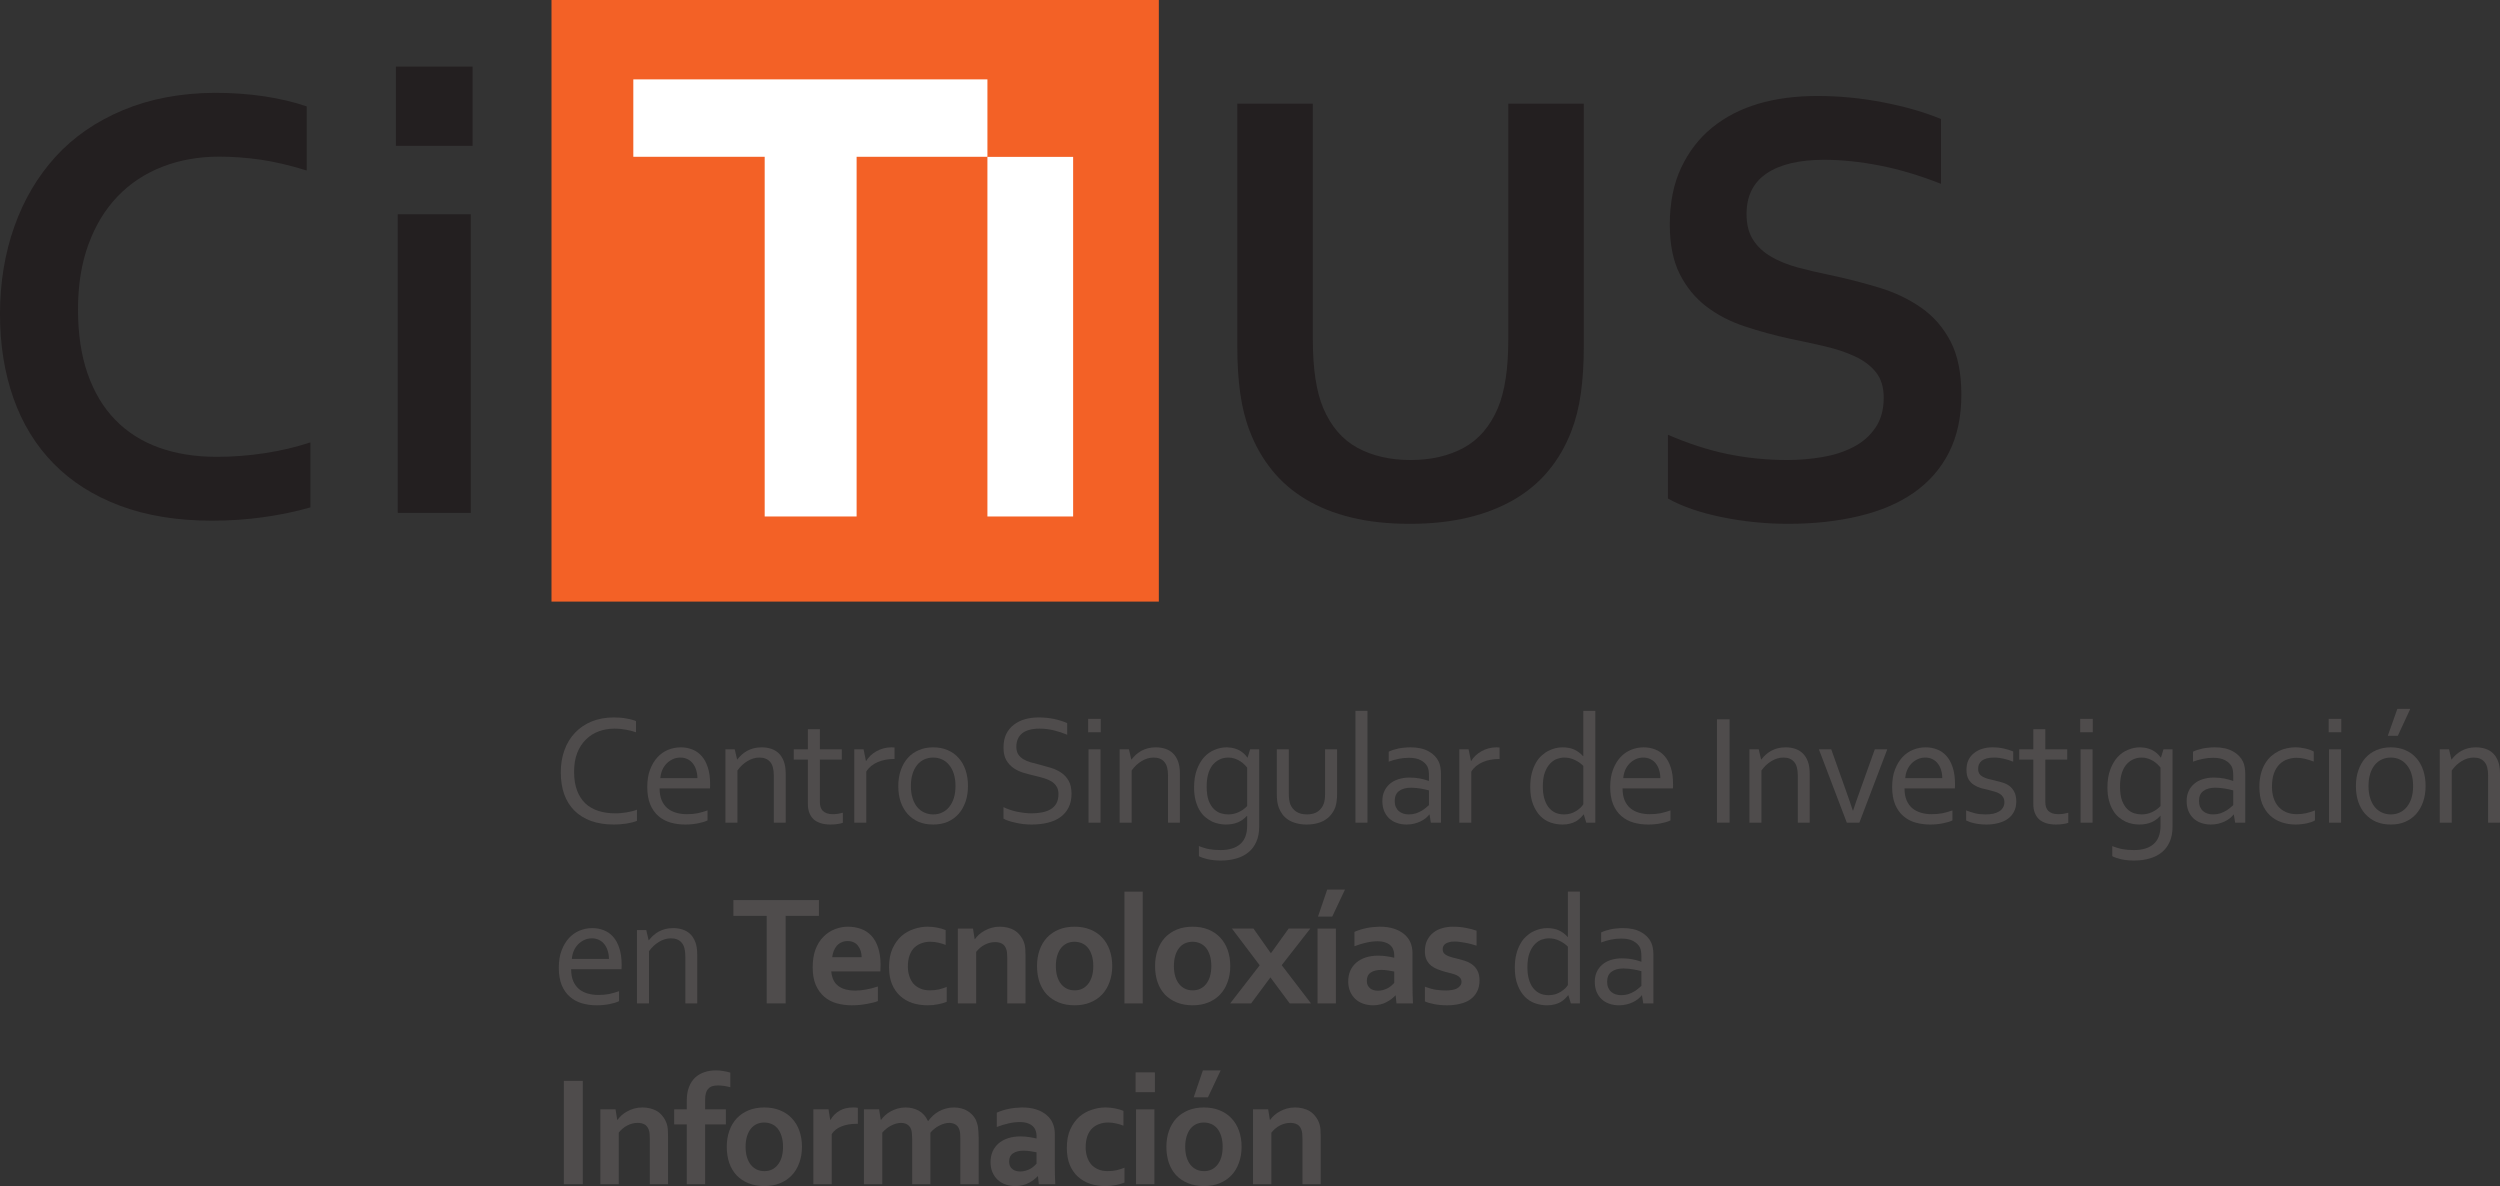 <?xml version="1.0" encoding="UTF-8" standalone="no"?>
<!-- Created with Inkscape (http://www.inkscape.org/) -->

<svg
   xmlns:dc="http://purl.org/dc/elements/1.1/"
   xmlns:cc="http://creativecommons.org/ns#"
   xmlns:rdf="http://www.w3.org/1999/02/22-rdf-syntax-ns#"
   xmlns:svg="http://www.w3.org/2000/svg"
   xmlns="http://www.w3.org/2000/svg"
   xmlns:sodipodi="http://sodipodi.sourceforge.net/DTD/sodipodi-0.dtd"
   xmlns:inkscape="http://www.inkscape.org/namespaces/inkscape"
   id="svg2"
   version="1.1"
   inkscape:version="0.48.4 r9939"
   width="414.888"
   height="196.836"
   xml:space="preserve"
   sodipodi:docname="logo_CiTIUS.pdf"><rect width="100%" height="100%" fill="#333333" stroke="none"/><defs
     id="defs6"><clipPath
       clipPathUnits="userSpaceOnUse"
       id="clipPath18"><path
         d="m 0,498.319 331.918,0 0,-158.238 -331.918,0 0,158.238 z"
         id="path20"
         inkscape:connector-curvature="0" /></clipPath><clipPath
       clipPathUnits="userSpaceOnUse"
       id="clipPath28"><path
         d="M 0,1 332,1 332,160 0,160 0,1 z"
         id="path30"
         inkscape:connector-curvature="0" /></clipPath><clipPath
       clipPathUnits="userSpaceOnUse"
       id="clipPath38"><path
         d="m 73,159.043 81,0 0,-80.043 -81,0 0,80.043 z"
         id="path40"
         inkscape:connector-curvature="0" /></clipPath><clipPath
       clipPathUnits="userSpaceOnUse"
       id="clipPath114"><path
         d="m 323,60 8.918,0 0,-11 -8.918,0 0,11 z"
         id="path116"
         inkscape:connector-curvature="0" /></clipPath></defs><sodipodi:namedview
     pagecolor="#ffffff"
     bordercolor="#666666"
     borderopacity="1"
     objecttolerance="10"
     gridtolerance="10"
     guidetolerance="10"
     inkscape:pageopacity="0"
     inkscape:pageshadow="2"
     inkscape:window-width="640"
     inkscape:window-height="480"
     id="namedview4"
     showgrid="false"
     fit-margin-top="0"
     fit-margin-left="0"
     fit-margin-right="0"
     fit-margin-bottom="0"
     inkscape:zoom="0.44853766"
     inkscape:cx="427.41845"
     inkscape:cy="-69.672646"
     inkscape:window-x="259"
     inkscape:window-y="73"
     inkscape:window-maximized="0"
     inkscape:current-layer="g10" /><g
     id="g10"
     inkscape:groupmode="layer"
     inkscape:label="logo_CiTIUS"
     transform="matrix(1.25,0,0,-1.25,0,622.898)"><g
       id="g12" /><g
       id="g14"><g
         id="g16"
         clip-path="url(#clipPath18)"><g
           id="g22"
           transform="translate(0,339.276)"><g
             id="g24"><g
               id="g26"
               clip-path="url(#clipPath28)"><g
                 id="g32" /><g
                 id="g34"><g
                   id="g36"
                   clip-path="url(#clipPath38)"><path
                     d="m 73.219,159.805 80.633,0 0,-80.633 -80.633,0 0,80.633 z"
                     style="fill:#f36126;fill-opacity:1;fill-rule:nonzero;stroke:none"
                     id="path42"
                     inkscape:connector-curvature="0" /></g></g><g
                 id="g44"><path
                   d="m 29.098,138.246 c -2.731,0 -5.246,-0.449 -7.551,-1.348 -2.309,-0.902 -4.285,-2.21 -5.934,-3.929 -1.652,-1.719 -2.941,-3.84 -3.867,-6.364 -0.93,-2.527 -1.391,-5.41 -1.391,-8.652 0,-3.223 0.422,-6.051 1.266,-8.496 0.848,-2.441 2.063,-4.48 3.645,-6.117 1.582,-1.637 3.511,-2.875 5.789,-3.707 2.277,-0.828 4.863,-1.242 7.754,-1.242 2.074,0 4.187,0.16 6.343,0.488 2.157,0.328 4.176,0.809 6.055,1.433 l 0,-8.636 c -1.906,-0.543 -3.965,-0.977 -6.176,-1.289 -2.211,-0.313 -4.504,-0.473 -6.875,-0.473 -4.64,0 -8.715,0.668 -12.234,1.988 -3.524,1.325 -6.461,3.196 -8.82,5.606 -2.36,2.414 -4.133,5.308 -5.321,8.68 C 0.594,109.555 0,113.27 0,117.336 c 0,4.176 0.637,8.051 1.902,11.621 1.27,3.574 3.098,6.672 5.485,9.289 2.386,2.621 5.375,4.68 8.961,6.18 3.59,1.5 7.648,2.269 12.175,2.293 2.321,0 4.516,-0.157 6.59,-0.469 2.071,-0.316 3.942,-0.758 5.606,-1.332 l 0,-8.512 c -2.184,0.68 -4.215,1.16 -6.098,1.434 -1.883,0.269 -3.723,0.406 -5.523,0.406"
                   style="fill:#231f20;fill-opacity:1;fill-rule:nonzero;stroke:none"
                   id="path46"
                   inkscape:connector-curvature="0" /><path
                   d="m 52.805,130.594 9.699,0 0,-39.649 -9.699,0 0,39.649 z m -0.246,19.605 10.187,0 0,-10.519 -10.187,0 0,10.519"
                   style="fill:#231f20;fill-opacity:1;fill-rule:nonzero;stroke:none"
                   id="path48"
                   inkscape:connector-curvature="0" /><path
                   d="m 187.145,89.496 c -2.86,0 -5.442,0.281 -7.731,0.84 -2.293,0.559 -4.309,1.367 -6.055,2.418 -1.75,1.051 -3.234,2.328 -4.464,3.848 -1.227,1.511 -2.211,3.222 -2.946,5.132 -0.601,1.528 -1.027,3.219 -1.289,5.075 -0.262,1.855 -0.39,3.929 -0.39,6.222 l 0,32.246 10.027,0 0,-31.347 c 0,-3.879 0.465,-6.903 1.391,-9.086 1.039,-2.43 2.554,-4.184 4.546,-5.262 1.989,-1.074 4.336,-1.613 7.036,-1.613 2.703,0 5.05,0.539 7.039,1.613 1.992,1.078 3.507,2.832 4.546,5.262 0.922,2.183 1.391,5.207 1.391,9.086 l 0,31.347 10.024,0 0,-32.246 c 0,-2.293 -0.129,-4.367 -0.391,-6.222 -0.258,-1.856 -0.688,-3.547 -1.285,-5.075 -0.739,-1.91 -1.731,-3.621 -2.969,-5.132 -1.238,-1.52 -2.758,-2.797 -4.543,-3.848 -1.785,-1.051 -3.84,-1.859 -6.156,-2.418 -2.321,-0.559 -4.91,-0.84 -7.781,-0.84"
                   style="fill:#231f20;fill-opacity:1;fill-rule:nonzero;stroke:none"
                   id="path50"
                   inkscape:connector-curvature="0" /><path
                   d="m 250.09,106.238 c 0,1.387 -0.344,2.516 -1.024,3.375 -0.683,0.856 -1.609,1.563 -2.785,2.106 -1.172,0.551 -2.488,0.988 -3.945,1.328 -1.457,0.344 -2.996,0.68 -4.606,1.004 -2.128,0.465 -4.164,1.019 -6.097,1.66 -1.938,0.641 -3.641,1.531 -5.117,2.66 -1.469,1.133 -2.645,2.57 -3.52,4.317 -0.871,1.742 -1.308,3.925 -1.308,6.55 0,2.887 0.503,5.407 1.515,7.547 1.012,2.141 2.379,3.914 4.109,5.32 1.735,1.407 3.77,2.454 6.098,3.153 2.336,0.695 4.961,1.043 7.879,1.043 2.922,0 5.856,-0.285 8.801,-0.86 2.945,-0.574 5.484,-1.312 7.609,-2.207 l 0,-8.601 c -2.836,1.121 -5.558,1.933 -8.164,2.437 -2.601,0.504 -5.051,0.758 -7.344,0.758 -3.304,0 -5.847,-0.601 -7.632,-1.801 -1.786,-1.199 -2.68,-2.996 -2.68,-5.402 0,-1.387 0.293,-2.535 0.879,-3.437 0.586,-0.903 1.383,-1.645 2.394,-2.227 1.008,-0.59 2.168,-1.059 3.477,-1.414 1.309,-0.356 2.703,-0.684 4.176,-0.985 2.316,-0.488 4.535,-1.054 6.652,-1.699 2.109,-0.636 3.988,-1.535 5.621,-2.679 1.641,-1.145 2.934,-2.641 3.891,-4.481 0.957,-1.84 1.429,-4.195 1.429,-7.055 0,-2.949 -0.543,-5.5 -1.636,-7.66 -1.09,-2.152 -2.641,-3.929 -4.645,-5.336 -2.004,-1.406 -4.437,-2.445 -7.305,-3.129 -2.863,-0.683 -6,-1.027 -9.414,-1.027 -2.972,0 -5.894,0.297 -8.769,0.883 -2.887,0.582 -5.274,1.41 -7.188,2.476 l 0,8.469 c 2.704,-1.172 5.332,-2.027 7.903,-2.558 2.558,-0.528 5.207,-0.797 7.933,-0.797 1.582,0 3.141,0.133 4.668,0.39 1.532,0.258 2.899,0.7 4.114,1.329 1.211,0.628 2.187,1.476 2.925,2.558 0.739,1.078 1.106,2.406 1.106,3.992"
                   style="fill:#231f20;fill-opacity:1;fill-rule:nonzero;stroke:none"
                   id="path52"
                   inkscape:connector-curvature="0" /><path
                   d="m 81.625,62.309 c -0.762,0 -1.469,-0.121 -2.125,-0.36 -0.656,-0.242 -1.23,-0.605 -1.719,-1.094 -0.492,-0.48 -0.875,-1.078 -1.156,-1.796 -0.273,-0.711 -0.406,-1.539 -0.406,-2.485 0,-0.949 0.129,-1.773 0.39,-2.469 0.258,-0.687 0.625,-1.261 1.094,-1.718 0.477,-0.449 1.055,-0.782 1.735,-1 0.675,-0.219 1.425,-0.328 2.25,-0.328 0.226,0 0.468,0.007 0.718,0.031 0.25,0.019 0.504,0.051 0.766,0.094 0.258,0.05 0.508,0.101 0.75,0.156 0.238,0.062 0.453,0.129 0.64,0.203 l 0,-1.484 c -0.398,-0.157 -0.867,-0.274 -1.406,-0.36 -0.531,-0.082 -1.074,-0.125 -1.625,-0.125 -1.148,0 -2.164,0.156 -3.047,0.469 -0.875,0.32 -1.617,0.781 -2.218,1.375 -0.594,0.594 -1.047,1.316 -1.36,2.172 -0.304,0.863 -0.453,1.836 -0.453,2.922 0,1.062 0.16,2.039 0.485,2.937 0.32,0.895 0.789,1.664 1.406,2.313 0.613,0.644 1.351,1.144 2.218,1.5 0.876,0.351 1.852,0.531 2.938,0.531 0.289,0 0.578,-0.012 0.859,-0.031 0.282,-0.024 0.547,-0.059 0.797,-0.11 0.258,-0.043 0.5,-0.093 0.719,-0.156 0.219,-0.055 0.406,-0.117 0.563,-0.187 l 0,-1.485 c -0.407,0.145 -0.856,0.258 -1.344,0.344 -0.492,0.094 -0.981,0.141 -1.469,0.141 z"
                   style="fill:#4f4c4c;fill-opacity:1;fill-rule:nonzero;stroke:none"
                   id="path54"
                   inkscape:connector-curvature="0" /><path
                   d="m 90.324,58.465 c -0.367,0 -0.703,-0.074 -1.015,-0.219 -0.313,-0.148 -0.59,-0.344 -0.829,-0.594 -0.23,-0.242 -0.418,-0.527 -0.562,-0.859 -0.137,-0.336 -0.219,-0.688 -0.25,-1.063 l 4.922,0 c 0,0.383 -0.055,0.739 -0.156,1.063 -0.094,0.332 -0.243,0.625 -0.438,0.875 -0.187,0.25 -0.422,0.441 -0.703,0.578 -0.281,0.145 -0.605,0.219 -0.969,0.219 z m 0.86,-7.516 c 0.531,0 1.007,0.039 1.437,0.125 0.438,0.094 0.875,0.219 1.313,0.375 l 0,-1.328 c -0.356,-0.168 -0.789,-0.297 -1.297,-0.391 -0.512,-0.101 -1.063,-0.156 -1.657,-0.156 -0.699,0 -1.355,0.09 -1.968,0.266 -0.606,0.176 -1.137,0.461 -1.594,0.859 -0.461,0.395 -0.824,0.91 -1.094,1.547 -0.262,0.645 -0.39,1.414 -0.39,2.313 0,0.894 0.125,1.664 0.375,2.312 0.25,0.656 0.578,1.203 0.984,1.641 0.406,0.437 0.875,0.765 1.406,0.984 0.539,0.219 1.102,0.328 1.688,0.328 0.539,0 1.047,-0.094 1.515,-0.281 0.477,-0.18 0.891,-0.465 1.235,-0.859 0.351,-0.387 0.629,-0.887 0.828,-1.5 0.207,-0.618 0.312,-1.356 0.312,-2.219 0,-0.074 0,-0.141 0,-0.203 0,-0.063 -0.007,-0.196 -0.015,-0.391 l -6.688,0 c 0,-0.625 0.094,-1.156 0.281,-1.594 0.188,-0.429 0.442,-0.777 0.766,-1.047 0.332,-0.273 0.719,-0.468 1.156,-0.593 0.438,-0.125 0.907,-0.188 1.407,-0.188 z"
                   style="fill:#4f4c4c;fill-opacity:1;fill-rule:nonzero;stroke:none"
                   id="path56"
                   inkscape:connector-curvature="0" /><path
                   d="m 97.859,58.215 0.032,0 c 0.175,0.219 0.367,0.426 0.578,0.625 0.219,0.195 0.457,0.367 0.719,0.515 0.269,0.145 0.562,0.258 0.874,0.344 0.321,0.082 0.676,0.125 1.063,0.125 0.437,0 0.848,-0.062 1.234,-0.187 0.395,-0.125 0.735,-0.325 1.016,-0.594 0.289,-0.273 0.52,-0.633 0.687,-1.078 0.165,-0.438 0.25,-0.981 0.25,-1.625 l 0,-6.516 -1.578,0 0,6.266 c 0,0.844 -0.168,1.445 -0.5,1.812 -0.324,0.375 -0.793,0.563 -1.406,0.563 -0.555,0 -1.086,-0.156 -1.594,-0.469 -0.511,-0.305 -0.953,-0.719 -1.328,-1.25 l 0,-6.922 -1.594,0 0,9.735 1.235,0 0.312,-1.344 z"
                   style="fill:#4f4c4c;fill-opacity:1;fill-rule:nonzero;stroke:none"
                   id="path58"
                   inkscape:connector-curvature="0" /><path
                   d="m 111.898,49.809 c -0.136,-0.063 -0.343,-0.114 -0.625,-0.157 -0.281,-0.05 -0.617,-0.078 -1,-0.078 -0.511,0 -0.961,0.063 -1.343,0.188 -0.375,0.125 -0.688,0.3 -0.938,0.531 -0.242,0.238 -0.422,0.523 -0.547,0.859 -0.125,0.332 -0.187,0.707 -0.187,1.125 l 0,5.922 -1.875,0 0,1.36 1.875,0 0,2.671 1.594,0 0,-2.671 2.906,0 0,-1.36 -2.906,0 0,-5.672 c 0,-0.23 0.031,-0.445 0.093,-0.64 0.063,-0.188 0.16,-0.356 0.297,-0.5 0.145,-0.137 0.328,-0.246 0.547,-0.328 0.219,-0.075 0.484,-0.11 0.797,-0.11 0.207,0 0.426,0.016 0.656,0.047 0.238,0.039 0.457,0.086 0.656,0.141 l 0,-1.328 z"
                   style="fill:#4f4c4c;fill-opacity:1;fill-rule:nonzero;stroke:none"
                   id="path60"
                   inkscape:connector-curvature="0" /><path
                   d="m 118.762,58.277 -0.125,0 c -0.375,0 -0.746,-0.039 -1.11,-0.109 -0.355,-0.063 -0.695,-0.168 -1.015,-0.313 -0.313,-0.136 -0.602,-0.308 -0.86,-0.515 -0.25,-0.211 -0.464,-0.453 -0.64,-0.735 l 0,-6.781 -1.594,0 0,9.735 1.234,0 0.313,-1.547 0.031,0 c 0.156,0.258 0.348,0.5 0.578,0.718 0.227,0.219 0.485,0.407 0.766,0.563 0.289,0.164 0.609,0.297 0.953,0.391 0.344,0.093 0.703,0.14 1.078,0.14 0.063,0 0.129,-0.008 0.203,-0.015 0.071,0 0.133,0 0.188,0 l 0,-1.532 z"
                   style="fill:#4f4c4c;fill-opacity:1;fill-rule:nonzero;stroke:none"
                   id="path62"
                   inkscape:connector-curvature="0" /><path
                   d="m 126.855,54.684 c 0,0.601 -0.074,1.14 -0.218,1.609 -0.149,0.469 -0.356,0.863 -0.625,1.187 -0.262,0.321 -0.574,0.567 -0.938,0.735 -0.355,0.164 -0.75,0.25 -1.187,0.25 -0.43,0 -0.825,-0.086 -1.188,-0.25 -0.367,-0.168 -0.679,-0.414 -0.937,-0.735 -0.262,-0.324 -0.465,-0.718 -0.61,-1.187 -0.148,-0.469 -0.218,-1.008 -0.218,-1.609 0,-0.594 0.07,-1.125 0.218,-1.594 0.145,-0.469 0.348,-0.867 0.61,-1.188 0.269,-0.324 0.586,-0.57 0.953,-0.734 0.363,-0.168 0.758,-0.25 1.187,-0.25 0.426,0 0.817,0.082 1.172,0.25 0.364,0.164 0.676,0.41 0.938,0.734 0.269,0.321 0.476,0.719 0.625,1.188 0.144,0.469 0.218,1 0.218,1.594 z m 1.657,0 c 0,-0.762 -0.11,-1.461 -0.328,-2.094 -0.219,-0.625 -0.528,-1.164 -0.922,-1.61 -0.399,-0.449 -0.883,-0.796 -1.453,-1.046 -0.563,-0.239 -1.2,-0.36 -1.907,-0.36 -0.73,0 -1.382,0.121 -1.953,0.36 -0.562,0.25 -1.047,0.597 -1.453,1.046 -0.398,0.446 -0.703,0.985 -0.922,1.61 -0.211,0.633 -0.312,1.332 -0.312,2.094 0,0.769 0.109,1.468 0.328,2.093 0.219,0.633 0.523,1.176 0.922,1.625 0.406,0.457 0.894,0.805 1.468,1.047 0.571,0.25 1.208,0.375 1.907,0.375 0.718,0 1.363,-0.125 1.937,-0.375 0.571,-0.242 1.055,-0.59 1.453,-1.047 0.407,-0.449 0.711,-0.992 0.922,-1.625 0.207,-0.625 0.313,-1.324 0.313,-2.093 z"
                   style="fill:#4f4c4c;fill-opacity:1;fill-rule:nonzero;stroke:none"
                   id="path64"
                   inkscape:connector-curvature="0" /><path
                   d="m 134.934,59.918 c 0,-0.406 0.078,-0.742 0.234,-1 0.164,-0.262 0.391,-0.48 0.672,-0.656 0.281,-0.168 0.601,-0.309 0.969,-0.422 0.363,-0.106 0.742,-0.203 1.14,-0.297 0.531,-0.137 1.051,-0.281 1.563,-0.438 0.519,-0.156 0.984,-0.375 1.39,-0.656 0.407,-0.273 0.735,-0.633 0.985,-1.078 0.25,-0.449 0.375,-1.023 0.375,-1.719 0,-0.711 -0.137,-1.324 -0.407,-1.843 -0.261,-0.512 -0.625,-0.934 -1.093,-1.266 -0.469,-0.336 -1.032,-0.578 -1.688,-0.734 -0.648,-0.157 -1.355,-0.235 -2.125,-0.235 -0.355,0 -0.719,0.024 -1.094,0.063 -0.367,0.043 -0.718,0.105 -1.062,0.187 -0.336,0.071 -0.641,0.156 -0.922,0.25 -0.273,0.094 -0.484,0.188 -0.641,0.281 l 0,1.532 c 0.25,-0.125 0.524,-0.242 0.829,-0.344 0.312,-0.105 0.629,-0.195 0.953,-0.266 0.332,-0.062 0.664,-0.117 1,-0.156 0.332,-0.043 0.644,-0.062 0.937,-0.062 0.477,0 0.938,0.039 1.375,0.125 0.438,0.082 0.817,0.218 1.141,0.406 0.332,0.187 0.594,0.445 0.781,0.781 0.188,0.332 0.281,0.75 0.281,1.25 0,0.406 -0.086,0.738 -0.25,1 -0.168,0.27 -0.39,0.492 -0.672,0.672 -0.281,0.176 -0.605,0.316 -0.968,0.422 -0.367,0.113 -0.75,0.219 -1.157,0.312 -0.531,0.125 -1.054,0.258 -1.562,0.407 -0.512,0.156 -0.965,0.367 -1.359,0.64 -0.399,0.281 -0.719,0.633 -0.969,1.063 -0.242,0.437 -0.36,0.988 -0.36,1.656 0,0.695 0.118,1.297 0.36,1.797 0.25,0.5 0.586,0.91 1.015,1.234 0.426,0.332 0.922,0.578 1.485,0.735 0.57,0.156 1.176,0.234 1.812,0.234 0.727,0 1.41,-0.07 2.047,-0.203 0.633,-0.137 1.211,-0.32 1.735,-0.547 l 0,-1.547 c -0.563,0.238 -1.149,0.43 -1.75,0.578 -0.606,0.156 -1.25,0.235 -1.938,0.235 -0.523,0 -0.976,-0.059 -1.359,-0.172 -0.387,-0.106 -0.703,-0.262 -0.953,-0.469 -0.25,-0.211 -0.438,-0.465 -0.563,-0.766 -0.125,-0.293 -0.187,-0.621 -0.187,-0.984 z"
                   style="fill:#4f4c4c;fill-opacity:1;fill-rule:nonzero;stroke:none"
                   id="path66"
                   inkscape:connector-curvature="0" /><path
                   d="m 144.516,49.824 0,9.735 1.593,0 0,-9.735 -1.593,0 z m -0.047,12 0,1.781 1.672,0 0,-1.781 -1.672,0 z"
                   style="fill:#4f4c4c;fill-opacity:1;fill-rule:nonzero;stroke:none"
                   id="path68"
                   inkscape:connector-curvature="0" /><path
                   d="m 150.195,58.215 0.032,0 c 0.175,0.219 0.367,0.426 0.578,0.625 0.218,0.195 0.457,0.367 0.718,0.515 0.27,0.145 0.563,0.258 0.875,0.344 0.321,0.082 0.676,0.125 1.063,0.125 0.437,0 0.848,-0.062 1.234,-0.187 0.395,-0.125 0.735,-0.325 1.016,-0.594 0.289,-0.273 0.519,-0.633 0.687,-1.078 0.164,-0.438 0.25,-0.981 0.25,-1.625 l 0,-6.516 -1.578,0 0,6.266 c 0,0.844 -0.168,1.445 -0.5,1.812 -0.324,0.375 -0.793,0.563 -1.406,0.563 -0.555,0 -1.086,-0.156 -1.594,-0.469 -0.511,-0.305 -0.953,-0.719 -1.328,-1.25 l 0,-6.922 -1.594,0 0,9.735 1.235,0 0.312,-1.344 z"
                   style="fill:#4f4c4c;fill-opacity:1;fill-rule:nonzero;stroke:none"
                   id="path70"
                   inkscape:connector-curvature="0" /><path
                   d="m 160.203,54.637 c 0,-0.774 0.086,-1.403 0.266,-1.891 0.187,-0.48 0.422,-0.855 0.703,-1.125 0.289,-0.273 0.601,-0.461 0.937,-0.562 0.332,-0.094 0.649,-0.141 0.953,-0.141 0.489,0 0.946,0.098 1.376,0.297 0.437,0.195 0.816,0.469 1.14,0.812 l 0,5.094 c -0.086,0.125 -0.211,0.266 -0.375,0.422 -0.156,0.156 -0.34,0.301 -0.547,0.437 -0.211,0.133 -0.449,0.25 -0.718,0.344 -0.262,0.094 -0.547,0.141 -0.86,0.141 -0.469,0 -0.887,-0.102 -1.25,-0.297 -0.355,-0.188 -0.656,-0.449 -0.906,-0.781 -0.242,-0.336 -0.422,-0.735 -0.547,-1.203 -0.117,-0.469 -0.172,-0.985 -0.172,-1.547 z m 2.672,5.187 c 0.426,-0.012 0.797,-0.07 1.109,-0.172 0.313,-0.093 0.578,-0.218 0.797,-0.375 0.227,-0.156 0.41,-0.312 0.547,-0.468 0.133,-0.149 0.227,-0.262 0.281,-0.344 l 0.032,0 0.328,1.094 1.203,0 0,-10.313 c 0,-0.75 -0.125,-1.398 -0.375,-1.953 -0.242,-0.563 -0.586,-1.023 -1.031,-1.391 -0.45,-0.375 -0.985,-0.648 -1.61,-0.828 -0.625,-0.187 -1.32,-0.281 -2.078,-0.281 -0.637,0 -1.211,0.059 -1.719,0.172 -0.5,0.117 -0.898,0.25 -1.187,0.406 l 0,1.344 c 0.226,-0.094 0.453,-0.172 0.672,-0.235 0.218,-0.07 0.441,-0.128 0.672,-0.171 0.238,-0.039 0.476,-0.071 0.718,-0.094 0.25,-0.02 0.52,-0.031 0.813,-0.031 1.133,0 2.004,0.265 2.609,0.796 0.614,0.532 0.922,1.344 0.922,2.438 l 0,1.312 -0.031,0 c -0.344,-0.386 -0.75,-0.679 -1.219,-0.875 -0.461,-0.187 -0.984,-0.281 -1.578,-0.281 -0.273,0 -0.57,0.031 -0.891,0.094 -0.312,0.055 -0.625,0.152 -0.937,0.297 -0.313,0.156 -0.617,0.351 -0.906,0.594 -0.282,0.238 -0.532,0.539 -0.75,0.906 -0.219,0.363 -0.399,0.797 -0.532,1.297 -0.136,0.5 -0.203,1.078 -0.203,1.734 0,0.914 0.125,1.707 0.375,2.375 0.25,0.664 0.571,1.219 0.969,1.656 0.406,0.438 0.867,0.758 1.391,0.969 0.519,0.219 1.054,0.328 1.609,0.328 z"
                   style="fill:#4f4c4c;fill-opacity:1;fill-rule:nonzero;stroke:none"
                   id="path72"
                   inkscape:connector-curvature="0" /><path
                   d="m 173.484,49.574 c -0.511,0 -0.968,0.059 -1.375,0.172 -0.398,0.102 -0.75,0.254 -1.062,0.453 -0.305,0.196 -0.559,0.43 -0.766,0.703 -0.211,0.282 -0.375,0.582 -0.5,0.907 -0.093,0.25 -0.164,0.519 -0.203,0.812 -0.043,0.289 -0.062,0.613 -0.062,0.969 l 0,5.969 1.593,0 0,-5.954 c 0,-0.543 0.067,-0.996 0.203,-1.359 0.165,-0.406 0.43,-0.73 0.797,-0.969 0.364,-0.242 0.832,-0.359 1.407,-0.359 0.601,0 1.086,0.129 1.453,0.391 0.363,0.257 0.625,0.609 0.781,1.046 0.113,0.333 0.172,0.75 0.172,1.25 l 0,5.954 1.594,0 0,-5.985 c 0,-0.324 -0.024,-0.633 -0.063,-0.922 -0.031,-0.281 -0.09,-0.543 -0.172,-0.781 -0.125,-0.336 -0.297,-0.641 -0.515,-0.922 -0.211,-0.281 -0.477,-0.527 -0.797,-0.734 -0.313,-0.211 -0.68,-0.367 -1.094,-0.469 -0.406,-0.113 -0.871,-0.172 -1.391,-0.172 z"
                   style="fill:#4f4c4c;fill-opacity:1;fill-rule:nonzero;stroke:none"
                   id="path74"
                   inkscape:connector-curvature="0" /><path
                   d="m 179.957,64.668 1.594,0 0,-14.844 -1.594,0 0,14.844 z"
                   style="fill:#4f4c4c;fill-opacity:1;fill-rule:nonzero;stroke:none"
                   id="path76"
                   inkscape:connector-curvature="0" /><path
                   d="m 189.793,50.902 -0.031,0 c -0.137,-0.168 -0.305,-0.336 -0.5,-0.5 -0.2,-0.156 -0.43,-0.297 -0.688,-0.422 -0.262,-0.125 -0.547,-0.222 -0.859,-0.296 -0.305,-0.071 -0.625,-0.11 -0.969,-0.11 -0.48,0 -0.918,0.074 -1.312,0.219 -0.387,0.133 -0.719,0.332 -1,0.594 -0.282,0.269 -0.508,0.597 -0.672,0.984 -0.157,0.395 -0.235,0.836 -0.235,1.328 0,0.489 0.086,0.926 0.266,1.313 0.176,0.383 0.422,0.707 0.734,0.968 0.313,0.27 0.688,0.473 1.125,0.61 0.446,0.144 0.938,0.219 1.469,0.219 0.508,0 0.977,-0.043 1.406,-0.125 0.426,-0.086 0.805,-0.188 1.141,-0.313 l 0.047,0 0,0.672 c 0,0.269 -0.016,0.504 -0.047,0.703 -0.031,0.207 -0.09,0.391 -0.172,0.547 -0.18,0.332 -0.465,0.602 -0.859,0.812 -0.387,0.219 -0.914,0.329 -1.578,0.329 -0.493,0 -0.954,-0.047 -1.391,-0.141 -0.43,-0.086 -0.859,-0.211 -1.297,-0.375 l 0,1.328 c 0.164,0.082 0.359,0.16 0.578,0.234 0.227,0.071 0.461,0.133 0.703,0.188 0.25,0.051 0.508,0.086 0.782,0.109 0.269,0.032 0.546,0.047 0.828,0.047 0.976,0 1.781,-0.179 2.406,-0.531 0.625,-0.344 1.07,-0.805 1.344,-1.375 0.101,-0.219 0.176,-0.465 0.218,-0.734 0.051,-0.262 0.079,-0.547 0.079,-0.86 l 0,-6.5 -1.344,0 -0.172,1.078 z m -0.078,3.203 c -0.293,0.083 -0.641,0.161 -1.047,0.235 -0.406,0.07 -0.852,0.113 -1.328,0.125 -0.68,0 -1.211,-0.149 -1.594,-0.438 -0.387,-0.281 -0.578,-0.726 -0.578,-1.328 0,-0.293 0.047,-0.554 0.141,-0.781 0.101,-0.23 0.238,-0.418 0.406,-0.563 0.164,-0.148 0.363,-0.257 0.594,-0.328 0.226,-0.074 0.472,-0.109 0.734,-0.109 0.344,0 0.66,0.047 0.953,0.141 0.289,0.101 0.551,0.222 0.781,0.359 0.227,0.144 0.422,0.285 0.578,0.422 0.165,0.133 0.286,0.238 0.36,0.312 l 0,1.953 z"
                   style="fill:#4f4c4c;fill-opacity:1;fill-rule:nonzero;stroke:none"
                   id="path78"
                   inkscape:connector-curvature="0" /><path
                   d="m 199.086,58.277 -0.125,0 c -0.375,0 -0.746,-0.039 -1.109,-0.109 -0.356,-0.063 -0.696,-0.168 -1.016,-0.313 -0.313,-0.136 -0.602,-0.308 -0.859,-0.515 -0.25,-0.211 -0.465,-0.453 -0.641,-0.735 l 0,-6.781 -1.594,0 0,9.735 1.235,0 0.312,-1.547 0.031,0 c 0.157,0.258 0.348,0.5 0.578,0.718 0.227,0.219 0.485,0.407 0.766,0.563 0.289,0.164 0.609,0.297 0.953,0.391 0.344,0.093 0.703,0.14 1.078,0.14 0.063,0 0.129,-0.008 0.203,-0.015 0.071,0 0.133,0 0.188,0 l 0,-1.532 z"
                   style="fill:#4f4c4c;fill-opacity:1;fill-rule:nonzero;stroke:none"
                   id="path80"
                   inkscape:connector-curvature="0" /><path
                   d="m 204.832,54.59 c 0,-0.563 0.063,-1.074 0.188,-1.531 0.125,-0.45 0.304,-0.836 0.546,-1.157 0.239,-0.312 0.532,-0.558 0.875,-0.734 0.352,-0.168 0.754,-0.25 1.204,-0.25 0.332,0 0.632,0.039 0.906,0.125 0.281,0.094 0.523,0.207 0.734,0.344 0.219,0.144 0.406,0.289 0.563,0.437 0.156,0.156 0.273,0.301 0.359,0.438 l 0,5.093 c -0.324,0.333 -0.703,0.598 -1.141,0.797 -0.429,0.207 -0.89,0.313 -1.39,0.313 -0.305,0 -0.621,-0.059 -0.953,-0.172 -0.325,-0.117 -0.633,-0.324 -0.922,-0.625 -0.281,-0.293 -0.516,-0.688 -0.703,-1.188 -0.18,-0.492 -0.266,-1.121 -0.266,-1.89 z m -1.672,-0.016 c 0,0.676 0.067,1.274 0.203,1.797 0.133,0.52 0.313,0.973 0.532,1.359 0.218,0.395 0.472,0.723 0.765,0.985 0.289,0.269 0.594,0.484 0.906,0.64 0.321,0.165 0.645,0.286 0.969,0.36 0.32,0.07 0.629,0.109 0.922,0.109 0.594,0 1.109,-0.101 1.547,-0.297 0.437,-0.199 0.828,-0.492 1.172,-0.875 l 0.031,0 0,6.016 1.594,0 0,-14.844 -1.203,0 -0.328,1.094 -0.032,0 c -0.125,-0.168 -0.273,-0.328 -0.437,-0.484 -0.168,-0.157 -0.36,-0.305 -0.578,-0.438 -0.219,-0.125 -0.477,-0.223 -0.766,-0.297 -0.293,-0.082 -0.633,-0.125 -1.016,-0.125 -0.531,0 -1.058,0.09 -1.578,0.266 -0.511,0.176 -0.965,0.461 -1.359,0.859 -0.399,0.406 -0.719,0.926 -0.969,1.563 -0.25,0.633 -0.375,1.406 -0.375,2.312 z"
                   style="fill:#4f4c4c;fill-opacity:1;fill-rule:nonzero;stroke:none"
                   id="path82"
                   inkscape:connector-curvature="0" /><path
                   d="m 218.168,58.465 c -0.367,0 -0.703,-0.074 -1.016,-0.219 -0.312,-0.148 -0.59,-0.344 -0.828,-0.594 -0.23,-0.242 -0.418,-0.527 -0.562,-0.859 -0.137,-0.336 -0.219,-0.688 -0.25,-1.063 l 4.922,0 c 0,0.383 -0.055,0.739 -0.157,1.063 -0.093,0.332 -0.242,0.625 -0.437,0.875 -0.188,0.25 -0.422,0.441 -0.703,0.578 -0.282,0.145 -0.606,0.219 -0.969,0.219 z m 0.859,-7.516 c 0.532,0 1.008,0.039 1.438,0.125 0.437,0.094 0.875,0.219 1.312,0.375 l 0,-1.328 c -0.355,-0.168 -0.789,-0.297 -1.297,-0.391 -0.511,-0.101 -1.062,-0.156 -1.656,-0.156 -0.699,0 -1.355,0.09 -1.969,0.266 -0.605,0.176 -1.136,0.461 -1.593,0.859 -0.461,0.395 -0.824,0.91 -1.094,1.547 -0.262,0.645 -0.391,1.414 -0.391,2.313 0,0.894 0.125,1.664 0.375,2.312 0.25,0.656 0.578,1.203 0.985,1.641 0.406,0.437 0.875,0.765 1.406,0.984 0.539,0.219 1.102,0.328 1.687,0.328 0.54,0 1.047,-0.094 1.516,-0.281 0.477,-0.18 0.891,-0.465 1.234,-0.859 0.352,-0.387 0.629,-0.887 0.829,-1.5 0.207,-0.618 0.312,-1.356 0.312,-2.219 0,-0.074 0,-0.141 0,-0.203 0,-0.063 -0.008,-0.196 -0.016,-0.391 l -6.687,0 c 0,-0.625 0.094,-1.156 0.281,-1.594 0.188,-0.429 0.442,-0.777 0.766,-1.047 0.332,-0.273 0.719,-0.468 1.156,-0.593 0.438,-0.125 0.906,-0.188 1.406,-0.188 z"
                   style="fill:#4f4c4c;fill-opacity:1;fill-rule:nonzero;stroke:none"
                   id="path84"
                   inkscape:connector-curvature="0" /><path
                   d="m 227.953,63.543 1.672,0 0,-13.719 -1.672,0 0,13.719 z"
                   style="fill:#4f4c4c;fill-opacity:1;fill-rule:nonzero;stroke:none"
                   id="path86"
                   inkscape:connector-curvature="0" /><path
                   d="m 233.809,58.215 0.031,0 c 0.176,0.219 0.367,0.426 0.578,0.625 0.219,0.195 0.457,0.367 0.719,0.515 0.269,0.145 0.562,0.258 0.875,0.344 0.32,0.082 0.676,0.125 1.062,0.125 0.438,0 0.848,-0.062 1.235,-0.187 0.394,-0.125 0.734,-0.325 1.015,-0.594 0.289,-0.273 0.52,-0.633 0.688,-1.078 0.164,-0.438 0.25,-0.981 0.25,-1.625 l 0,-6.516 -1.578,0 0,6.266 c 0,0.844 -0.168,1.445 -0.5,1.812 -0.325,0.375 -0.793,0.563 -1.407,0.563 -0.554,0 -1.086,-0.156 -1.593,-0.469 -0.512,-0.305 -0.954,-0.719 -1.329,-1.25 l 0,-6.922 -1.593,0 0,9.735 1.234,0 0.313,-1.344 z"
                   style="fill:#4f4c4c;fill-opacity:1;fill-rule:nonzero;stroke:none"
                   id="path88"
                   inkscape:connector-curvature="0" /><path
                   d="m 246.031,51.434 c 0.227,0.707 0.539,1.613 0.938,2.718 l 1.937,5.407 1.656,0 -3.703,-9.735 -1.671,0 -3.704,9.735 1.641,0 1.922,-5.407 c 0.383,-1.062 0.695,-1.968 0.937,-2.718 l 0.047,0 z"
                   style="fill:#4f4c4c;fill-opacity:1;fill-rule:nonzero;stroke:none"
                   id="path90"
                   inkscape:connector-curvature="0" /><path
                   d="m 255.602,58.465 c -0.368,0 -0.704,-0.074 -1.016,-0.219 -0.313,-0.148 -0.59,-0.344 -0.828,-0.594 -0.231,-0.242 -0.418,-0.527 -0.563,-0.859 -0.136,-0.336 -0.218,-0.688 -0.25,-1.063 l 4.922,0 c 0,0.383 -0.055,0.739 -0.156,1.063 -0.094,0.332 -0.242,0.625 -0.438,0.875 -0.187,0.25 -0.421,0.441 -0.703,0.578 -0.281,0.145 -0.605,0.219 -0.968,0.219 z m 0.859,-7.516 c 0.531,0 1.008,0.039 1.437,0.125 0.438,0.094 0.875,0.219 1.313,0.375 l 0,-1.328 c -0.356,-0.168 -0.789,-0.297 -1.297,-0.391 -0.512,-0.101 -1.062,-0.156 -1.656,-0.156 -0.699,0 -1.356,0.09 -1.969,0.266 -0.605,0.176 -1.137,0.461 -1.594,0.859 -0.461,0.395 -0.824,0.91 -1.093,1.547 -0.262,0.645 -0.391,1.414 -0.391,2.313 0,0.894 0.125,1.664 0.375,2.312 0.25,0.656 0.578,1.203 0.984,1.641 0.407,0.437 0.875,0.765 1.407,0.984 0.539,0.219 1.101,0.328 1.687,0.328 0.539,0 1.047,-0.094 1.516,-0.281 0.476,-0.18 0.89,-0.465 1.234,-0.859 0.352,-0.387 0.629,-0.887 0.828,-1.5 0.207,-0.618 0.313,-1.356 0.313,-2.219 0,-0.074 0,-0.141 0,-0.203 0,-0.063 -0.008,-0.196 -0.016,-0.391 l -6.687,0 c 0,-0.625 0.093,-1.156 0.281,-1.594 0.187,-0.429 0.441,-0.777 0.765,-1.047 0.332,-0.273 0.719,-0.468 1.157,-0.593 0.437,-0.125 0.906,-0.188 1.406,-0.188 z"
                   style="fill:#4f4c4c;fill-opacity:1;fill-rule:nonzero;stroke:none"
                   id="path92"
                   inkscape:connector-curvature="0" /><path
                   d="m 262.625,56.965 c 0,-0.262 0.055,-0.481 0.172,-0.656 0.113,-0.168 0.269,-0.305 0.469,-0.407 0.195,-0.105 0.422,-0.195 0.672,-0.265 0.257,-0.063 0.523,-0.125 0.796,-0.188 0.375,-0.086 0.727,-0.179 1.063,-0.281 0.344,-0.094 0.656,-0.242 0.937,-0.438 0.282,-0.199 0.508,-0.468 0.688,-0.812 0.176,-0.336 0.266,-0.766 0.266,-1.297 0,-0.5 -0.102,-0.945 -0.297,-1.328 -0.188,-0.375 -0.461,-0.695 -0.813,-0.953 -0.344,-0.25 -0.762,-0.438 -1.25,-0.563 -0.48,-0.132 -1.012,-0.203 -1.594,-0.203 -0.355,0 -0.679,0.024 -0.968,0.063 -0.293,0.031 -0.555,0.078 -0.782,0.14 -0.218,0.051 -0.406,0.11 -0.562,0.172 -0.156,0.063 -0.289,0.117 -0.391,0.172 l 0,1.328 c 0.414,-0.156 0.821,-0.289 1.219,-0.39 0.406,-0.094 0.852,-0.141 1.344,-0.141 0.383,0 0.726,0.031 1.031,0.094 0.313,0.07 0.578,0.176 0.797,0.312 0.219,0.133 0.383,0.301 0.5,0.5 0.125,0.207 0.187,0.442 0.187,0.703 0,0.282 -0.058,0.508 -0.171,0.688 -0.106,0.176 -0.25,0.32 -0.438,0.437 -0.18,0.114 -0.391,0.207 -0.641,0.282 -0.242,0.07 -0.492,0.14 -0.75,0.203 -0.355,0.082 -0.714,0.172 -1.078,0.265 -0.355,0.102 -0.679,0.25 -0.969,0.438 -0.292,0.187 -0.531,0.437 -0.718,0.75 -0.18,0.32 -0.266,0.734 -0.266,1.234 0,0.508 0.086,0.953 0.266,1.328 0.187,0.375 0.437,0.68 0.75,0.922 0.32,0.25 0.691,0.438 1.109,0.563 0.414,0.125 0.852,0.187 1.313,0.187 0.539,0 1.039,-0.054 1.5,-0.156 0.468,-0.106 0.89,-0.234 1.265,-0.391 l 0,-1.359 c -0.406,0.164 -0.824,0.297 -1.25,0.391 -0.418,0.101 -0.851,0.156 -1.297,0.156 -0.375,0 -0.699,-0.039 -0.968,-0.11 -0.262,-0.074 -0.481,-0.179 -0.657,-0.312 -0.168,-0.137 -0.293,-0.297 -0.375,-0.484 -0.074,-0.18 -0.109,-0.375 -0.109,-0.594 z"
                   style="fill:#4f4c4c;fill-opacity:1;fill-rule:nonzero;stroke:none"
                   id="path94"
                   inkscape:connector-curvature="0" /><path
                   d="m 274.594,49.809 c -0.137,-0.063 -0.344,-0.114 -0.625,-0.157 -0.281,-0.05 -0.617,-0.078 -1,-0.078 -0.512,0 -0.961,0.063 -1.344,0.188 -0.375,0.125 -0.687,0.3 -0.937,0.531 -0.243,0.238 -0.422,0.523 -0.547,0.859 -0.125,0.332 -0.188,0.707 -0.188,1.125 l 0,5.922 -1.875,0 0,1.36 1.875,0 0,2.671 1.594,0 0,-2.671 2.906,0 0,-1.36 -2.906,0 0,-5.672 c 0,-0.23 0.031,-0.445 0.094,-0.64 0.062,-0.188 0.16,-0.356 0.297,-0.5 0.144,-0.137 0.328,-0.246 0.546,-0.328 0.219,-0.075 0.485,-0.11 0.797,-0.11 0.207,0 0.426,0.016 0.657,0.047 0.238,0.039 0.457,0.086 0.656,0.141 l 0,-1.328 z"
                   style="fill:#4f4c4c;fill-opacity:1;fill-rule:nonzero;stroke:none"
                   id="path96"
                   inkscape:connector-curvature="0" /><path
                   d="m 276.223,49.824 0,9.735 1.593,0 0,-9.735 -1.593,0 z m -0.047,12 0,1.781 1.672,0 0,-1.781 -1.672,0 z"
                   style="fill:#4f4c4c;fill-opacity:1;fill-rule:nonzero;stroke:none"
                   id="path98"
                   inkscape:connector-curvature="0" /><path
                   d="m 281.465,54.637 c 0,-0.774 0.086,-1.403 0.265,-1.891 0.188,-0.48 0.422,-0.855 0.704,-1.125 0.289,-0.273 0.601,-0.461 0.937,-0.562 0.332,-0.094 0.649,-0.141 0.953,-0.141 0.488,0 0.946,0.098 1.375,0.297 0.438,0.195 0.817,0.469 1.141,0.812 l 0,5.094 c -0.086,0.125 -0.211,0.266 -0.375,0.422 -0.156,0.156 -0.34,0.301 -0.547,0.437 -0.211,0.133 -0.449,0.25 -0.719,0.344 -0.261,0.094 -0.547,0.141 -0.859,0.141 -0.469,0 -0.887,-0.102 -1.25,-0.297 -0.356,-0.188 -0.656,-0.449 -0.906,-0.781 -0.243,-0.336 -0.422,-0.735 -0.547,-1.203 -0.117,-0.469 -0.172,-0.985 -0.172,-1.547 z m 2.672,5.187 c 0.425,-0.012 0.797,-0.07 1.109,-0.172 0.313,-0.093 0.578,-0.218 0.797,-0.375 0.227,-0.156 0.41,-0.312 0.547,-0.468 0.133,-0.149 0.226,-0.262 0.281,-0.344 l 0.031,0 0.328,1.094 1.204,0 0,-10.313 c 0,-0.75 -0.125,-1.398 -0.375,-1.953 -0.243,-0.563 -0.586,-1.023 -1.032,-1.391 -0.449,-0.375 -0.984,-0.648 -1.609,-0.828 -0.625,-0.187 -1.32,-0.281 -2.078,-0.281 -0.637,0 -1.211,0.059 -1.719,0.172 -0.5,0.117 -0.898,0.25 -1.187,0.406 l 0,1.344 c 0.226,-0.094 0.453,-0.172 0.671,-0.235 0.219,-0.07 0.442,-0.128 0.672,-0.171 0.239,-0.039 0.477,-0.071 0.719,-0.094 0.25,-0.02 0.52,-0.031 0.813,-0.031 1.132,0 2.003,0.265 2.609,0.796 0.613,0.532 0.922,1.344 0.922,2.438 l 0,1.312 -0.031,0 c -0.344,-0.386 -0.75,-0.679 -1.219,-0.875 -0.461,-0.187 -0.985,-0.281 -1.578,-0.281 -0.274,0 -0.571,0.031 -0.891,0.094 -0.312,0.055 -0.625,0.152 -0.937,0.297 -0.313,0.156 -0.618,0.351 -0.907,0.594 -0.281,0.238 -0.531,0.539 -0.75,0.906 -0.218,0.363 -0.398,0.797 -0.531,1.297 -0.137,0.5 -0.203,1.078 -0.203,1.734 0,0.914 0.125,1.707 0.375,2.375 0.25,0.664 0.57,1.219 0.969,1.656 0.406,0.438 0.867,0.758 1.39,0.969 0.52,0.219 1.055,0.328 1.61,0.328 z"
                   style="fill:#4f4c4c;fill-opacity:1;fill-rule:nonzero;stroke:none"
                   id="path100"
                   inkscape:connector-curvature="0" /><path
                   d="m 296.574,50.902 -0.031,0 c -0.137,-0.168 -0.305,-0.336 -0.5,-0.5 -0.199,-0.156 -0.43,-0.297 -0.688,-0.422 -0.261,-0.125 -0.546,-0.222 -0.859,-0.296 -0.305,-0.071 -0.625,-0.11 -0.969,-0.11 -0.48,0 -0.918,0.074 -1.312,0.219 -0.387,0.133 -0.719,0.332 -1,0.594 -0.281,0.269 -0.508,0.597 -0.672,0.984 -0.156,0.395 -0.234,0.836 -0.234,1.328 0,0.489 0.086,0.926 0.265,1.313 0.176,0.383 0.422,0.707 0.735,0.968 0.312,0.27 0.687,0.473 1.125,0.61 0.445,0.144 0.937,0.219 1.468,0.219 0.508,0 0.977,-0.043 1.407,-0.125 0.425,-0.086 0.804,-0.188 1.14,-0.313 l 0.047,0 0,0.672 c 0,0.269 -0.016,0.504 -0.047,0.703 -0.031,0.207 -0.09,0.391 -0.172,0.547 -0.179,0.332 -0.465,0.602 -0.859,0.812 -0.387,0.219 -0.914,0.329 -1.578,0.329 -0.492,0 -0.953,-0.047 -1.391,-0.141 -0.429,-0.086 -0.859,-0.211 -1.297,-0.375 l 0,1.328 c 0.164,0.082 0.36,0.16 0.578,0.234 0.227,0.071 0.461,0.133 0.704,0.188 0.25,0.051 0.507,0.086 0.781,0.109 0.269,0.032 0.547,0.047 0.828,0.047 0.977,0 1.781,-0.179 2.406,-0.531 0.625,-0.344 1.071,-0.805 1.344,-1.375 0.102,-0.219 0.176,-0.465 0.219,-0.734 0.05,-0.262 0.078,-0.547 0.078,-0.86 l 0,-6.5 -1.344,0 -0.172,1.078 z m -0.078,3.203 c -0.293,0.083 -0.641,0.161 -1.047,0.235 -0.406,0.07 -0.851,0.113 -1.328,0.125 -0.68,0 -1.211,-0.149 -1.594,-0.438 -0.386,-0.281 -0.578,-0.726 -0.578,-1.328 0,-0.293 0.047,-0.554 0.141,-0.781 0.101,-0.23 0.238,-0.418 0.406,-0.563 0.164,-0.148 0.363,-0.257 0.594,-0.328 0.226,-0.074 0.472,-0.109 0.734,-0.109 0.344,0 0.66,0.047 0.953,0.141 0.289,0.101 0.551,0.222 0.782,0.359 0.226,0.144 0.421,0.285 0.578,0.422 0.164,0.133 0.285,0.238 0.359,0.312 l 0,1.953 z"
                   style="fill:#4f4c4c;fill-opacity:1;fill-rule:nonzero;stroke:none"
                   id="path102"
                   inkscape:connector-curvature="0" /><path
                   d="m 304.715,59.824 c 0.469,0 0.914,-0.054 1.344,-0.156 0.437,-0.094 0.812,-0.23 1.125,-0.406 l 0,-1.328 c -0.438,0.164 -0.84,0.289 -1.204,0.375 -0.355,0.082 -0.718,0.125 -1.093,0.125 -0.399,0 -0.793,-0.071 -1.188,-0.204 -0.387,-0.125 -0.734,-0.339 -1.047,-0.64 -0.304,-0.293 -0.547,-0.684 -0.734,-1.172 -0.188,-0.492 -0.281,-1.102 -0.281,-1.828 0,-0.524 0.066,-1.008 0.203,-1.453 0.144,-0.449 0.351,-0.836 0.625,-1.157 0.281,-0.324 0.629,-0.578 1.047,-0.765 0.414,-0.18 0.894,-0.266 1.437,-0.266 0.395,0 0.797,0.039 1.203,0.125 0.407,0.094 0.801,0.219 1.188,0.375 l 0,-1.328 c -0.125,-0.074 -0.281,-0.148 -0.469,-0.219 -0.187,-0.062 -0.398,-0.117 -0.625,-0.172 -0.219,-0.05 -0.461,-0.085 -0.719,-0.109 -0.25,-0.031 -0.5,-0.047 -0.75,-0.047 -0.656,0 -1.277,0.102 -1.859,0.297 -0.586,0.195 -1.094,0.5 -1.531,0.906 -0.438,0.407 -0.789,0.922 -1.047,1.547 -0.25,0.633 -0.375,1.383 -0.375,2.25 0,0.645 0.066,1.223 0.203,1.735 0.133,0.507 0.316,0.957 0.547,1.343 0.238,0.395 0.508,0.727 0.812,1 0.313,0.27 0.645,0.493 1,0.672 0.352,0.176 0.719,0.301 1.094,0.375 0.375,0.082 0.738,0.125 1.094,0.125 z"
                   style="fill:#4f4c4c;fill-opacity:1;fill-rule:nonzero;stroke:none"
                   id="path104"
                   inkscape:connector-curvature="0" /><path
                   d="m 309.215,49.824 0,9.735 1.594,0 0,-9.735 -1.594,0 z m -0.047,12 0,1.781 1.672,0 0,-1.781 -1.672,0 z"
                   style="fill:#4f4c4c;fill-opacity:1;fill-rule:nonzero;stroke:none"
                   id="path106"
                   inkscape:connector-curvature="0" /><path
                   d="m 320.375,54.684 c 0,0.601 -0.074,1.14 -0.219,1.609 -0.148,0.469 -0.355,0.863 -0.625,1.187 -0.261,0.321 -0.574,0.567 -0.937,0.735 -0.356,0.164 -0.75,0.25 -1.188,0.25 -0.429,0 -0.824,-0.086 -1.187,-0.25 -0.367,-0.168 -0.68,-0.414 -0.938,-0.735 -0.261,-0.324 -0.465,-0.718 -0.609,-1.187 -0.149,-0.469 -0.219,-1.008 -0.219,-1.609 0,-0.594 0.07,-1.125 0.219,-1.594 0.144,-0.469 0.348,-0.867 0.609,-1.188 0.27,-0.324 0.586,-0.57 0.953,-0.734 0.364,-0.168 0.758,-0.25 1.188,-0.25 0.426,0 0.816,0.082 1.172,0.25 0.363,0.164 0.676,0.41 0.937,0.734 0.27,0.321 0.477,0.719 0.625,1.188 0.145,0.469 0.219,1 0.219,1.594 z m 1.656,0 c 0,-0.762 -0.109,-1.461 -0.328,-2.094 -0.219,-0.625 -0.527,-1.164 -0.922,-1.61 -0.398,-0.449 -0.883,-0.796 -1.453,-1.046 -0.562,-0.239 -1.199,-0.36 -1.906,-0.36 -0.731,0 -1.383,0.121 -1.953,0.36 -0.563,0.25 -1.047,0.597 -1.453,1.046 -0.399,0.446 -0.704,0.985 -0.922,1.61 -0.211,0.633 -0.313,1.332 -0.313,2.094 0,0.769 0.11,1.468 0.328,2.093 0.219,0.633 0.524,1.176 0.922,1.625 0.407,0.457 0.895,0.805 1.469,1.047 0.57,0.25 1.207,0.375 1.906,0.375 0.719,0 1.364,-0.125 1.938,-0.375 0.57,-0.242 1.054,-0.59 1.453,-1.047 0.406,-0.449 0.711,-0.992 0.922,-1.625 0.207,-0.625 0.312,-1.324 0.312,-2.093 z m -2.031,10.25 -1.656,-3.579 -1.328,0 1.265,3.579 1.719,0 z m -5.188,-5.375 z"
                   style="fill:#4f4c4c;fill-opacity:1;fill-rule:nonzero;stroke:none"
                   id="path108"
                   inkscape:connector-curvature="0" /></g><g
                 id="g110"><g
                   id="g112"
                   clip-path="url(#clipPath114)"><path
                     d="m 325.457,58.215 0.031,0 c 0.176,0.219 0.367,0.426 0.578,0.625 0.219,0.195 0.457,0.367 0.719,0.515 0.27,0.145 0.563,0.258 0.875,0.344 0.32,0.082 0.676,0.125 1.063,0.125 0.437,0 0.847,-0.062 1.234,-0.187 0.395,-0.125 0.734,-0.325 1.016,-0.594 0.289,-0.273 0.519,-0.633 0.687,-1.078 0.164,-0.438 0.25,-0.981 0.25,-1.625 l 0,-6.516 -1.578,0 0,6.266 c 0,0.844 -0.168,1.445 -0.5,1.812 -0.324,0.375 -0.793,0.563 -1.406,0.563 -0.555,0 -1.086,-0.156 -1.594,-0.469 -0.512,-0.305 -0.953,-0.719 -1.328,-1.25 l 0,-6.922 -1.594,0 0,9.735 1.235,0 0.312,-1.344 z"
                     style="fill:#4f4c4c;fill-opacity:1;fill-rule:nonzero;stroke:none"
                     id="path118"
                     inkscape:connector-curvature="0" /></g></g><g
                 id="g120"><path
                   d="m 78.578,34.465 c -0.367,0 -0.703,-0.074 -1.016,-0.219 -0.312,-0.148 -0.589,-0.344 -0.828,-0.594 -0.23,-0.242 -0.418,-0.527 -0.562,-0.859 -0.137,-0.336 -0.219,-0.688 -0.25,-1.063 l 4.922,0 c 0,0.383 -0.055,0.739 -0.156,1.063 -0.094,0.332 -0.243,0.625 -0.438,0.875 -0.188,0.25 -0.422,0.441 -0.703,0.578 -0.281,0.145 -0.606,0.219 -0.969,0.219 z m 0.86,-7.516 c 0.531,0 1.007,0.039 1.437,0.125 0.437,0.094 0.875,0.219 1.313,0.375 l 0,-1.328 c -0.356,-0.168 -0.79,-0.297 -1.297,-0.391 -0.512,-0.101 -1.063,-0.156 -1.657,-0.156 -0.699,0 -1.355,0.09 -1.968,0.266 -0.606,0.176 -1.137,0.461 -1.594,0.859 -0.461,0.395 -0.824,0.91 -1.094,1.547 -0.262,0.645 -0.39,1.414 -0.39,2.313 0,0.894 0.124,1.664 0.374,2.312 0.25,0.656 0.579,1.203 0.985,1.641 0.406,0.437 0.875,0.765 1.406,0.984 0.539,0.219 1.102,0.328 1.688,0.328 0.539,0 1.047,-0.094 1.515,-0.281 0.477,-0.18 0.891,-0.465 1.235,-0.859 0.351,-0.387 0.629,-0.887 0.828,-1.5 0.207,-0.618 0.312,-1.356 0.312,-2.219 0,-0.074 0,-0.141 0,-0.203 0,-0.063 -0.008,-0.196 -0.015,-0.391 l -6.688,0 c 0,-0.625 0.094,-1.156 0.281,-1.594 0.188,-0.429 0.442,-0.777 0.766,-1.047 0.332,-0.273 0.719,-0.468 1.156,-0.593 0.438,-0.125 0.907,-0.188 1.407,-0.188 z"
                   style="fill:#4f4c4c;fill-opacity:1;fill-rule:nonzero;stroke:none"
                   id="path122"
                   inkscape:connector-curvature="0" /><path
                   d="m 86.113,34.215 0.032,0 c 0.175,0.219 0.367,0.426 0.578,0.625 0.218,0.195 0.457,0.367 0.718,0.515 0.27,0.145 0.563,0.258 0.875,0.344 0.321,0.082 0.676,0.125 1.063,0.125 0.437,0 0.848,-0.062 1.234,-0.187 0.395,-0.125 0.735,-0.325 1.016,-0.594 0.289,-0.273 0.519,-0.633 0.687,-1.078 0.164,-0.438 0.25,-0.981 0.25,-1.625 l 0,-6.516 -1.578,0 0,6.266 c 0,0.844 -0.168,1.445 -0.5,1.812 -0.324,0.375 -0.793,0.563 -1.406,0.563 -0.555,0 -1.086,-0.156 -1.594,-0.469 -0.511,-0.305 -0.953,-0.719 -1.328,-1.25 l 0,-6.922 -1.594,0 0,9.735 1.235,0 0.312,-1.344 z"
                   style="fill:#4f4c4c;fill-opacity:1;fill-rule:nonzero;stroke:none"
                   id="path124"
                   inkscape:connector-curvature="0" /><path
                   d="m 104.305,25.824 -2.516,0 0,11.625 -4.422,0 0,2.094 11.36,0 0,-2.094 -4.422,0 0,-11.625 z"
                   style="fill:#4f4c4c;fill-opacity:1;fill-rule:nonzero;stroke:none"
                   id="path126"
                   inkscape:connector-curvature="0" /><path
                   d="m 113.52,27.527 c 0.468,0 0.957,0.047 1.468,0.141 0.52,0.094 1.039,0.227 1.563,0.406 l 0,-1.937 c -0.313,-0.137 -0.797,-0.262 -1.453,-0.375 -0.649,-0.125 -1.321,-0.188 -2.016,-0.188 -0.699,0 -1.367,0.09 -2,0.266 -0.637,0.176 -1.187,0.469 -1.656,0.875 -0.469,0.406 -0.844,0.926 -1.125,1.562 -0.274,0.645 -0.406,1.426 -0.406,2.344 0,0.906 0.125,1.695 0.375,2.375 0.257,0.676 0.609,1.234 1.046,1.672 0.438,0.445 0.938,0.781 1.5,1 0.571,0.227 1.157,0.344 1.75,0.344 0.633,0 1.219,-0.102 1.75,-0.297 0.532,-0.188 0.989,-0.492 1.375,-0.906 0.383,-0.407 0.68,-0.934 0.891,-1.579 0.219,-0.648 0.328,-1.414 0.328,-2.296 -0.012,-0.336 -0.023,-0.622 -0.031,-0.86 l -6.516,0 c 0.039,-0.461 0.145,-0.855 0.313,-1.187 0.164,-0.325 0.39,-0.586 0.672,-0.782 0.281,-0.199 0.601,-0.343 0.968,-0.437 0.364,-0.094 0.766,-0.141 1.204,-0.141 z m -0.985,6.578 c -0.305,0 -0.574,-0.058 -0.812,-0.171 -0.243,-0.106 -0.45,-0.258 -0.625,-0.454 -0.168,-0.199 -0.305,-0.429 -0.407,-0.687 -0.105,-0.262 -0.171,-0.539 -0.203,-0.828 l 3.907,0 c 0,0.289 -0.043,0.566 -0.125,0.828 -0.086,0.258 -0.204,0.488 -0.36,0.687 -0.148,0.196 -0.336,0.348 -0.562,0.454 -0.231,0.113 -0.5,0.171 -0.813,0.171 z"
                   style="fill:#4f4c4c;fill-opacity:1;fill-rule:nonzero;stroke:none"
                   id="path128"
                   inkscape:connector-curvature="0" /><path
                   d="m 125.688,26.043 c -0.305,-0.137 -0.68,-0.242 -1.126,-0.328 -0.437,-0.094 -0.906,-0.141 -1.406,-0.141 -0.718,0 -1.39,0.102 -2.015,0.297 -0.618,0.207 -1.157,0.52 -1.625,0.938 -0.461,0.414 -0.825,0.941 -1.094,1.578 -0.262,0.644 -0.391,1.394 -0.391,2.25 0,0.957 0.149,1.773 0.453,2.453 0.313,0.687 0.707,1.242 1.188,1.672 0.488,0.426 1.039,0.738 1.656,0.937 0.613,0.207 1.219,0.313 1.813,0.313 0.445,0 0.875,-0.043 1.281,-0.125 0.406,-0.075 0.781,-0.184 1.125,-0.328 l 0,-1.969 c -0.305,0.125 -0.625,0.222 -0.969,0.297 -0.336,0.082 -0.699,0.125 -1.094,0.125 -0.386,0 -0.757,-0.063 -1.109,-0.188 -0.355,-0.117 -0.672,-0.304 -0.953,-0.562 -0.274,-0.25 -0.492,-0.594 -0.656,-1.032 -0.157,-0.429 -0.235,-0.937 -0.235,-1.531 0,-0.437 0.063,-0.851 0.188,-1.234 0.125,-0.387 0.301,-0.719 0.531,-1 0.238,-0.274 0.539,-0.492 0.906,-0.656 0.364,-0.168 0.797,-0.25 1.297,-0.25 0.445,0 0.852,0.039 1.219,0.125 0.363,0.093 0.703,0.203 1.016,0.328 l 0,-1.969 z"
                   style="fill:#4f4c4c;fill-opacity:1;fill-rule:nonzero;stroke:none"
                   id="path130"
                   inkscape:connector-curvature="0" /><path
                   d="m 129.398,34.371 0.047,0 c 0.145,0.207 0.328,0.41 0.547,0.609 0.219,0.196 0.469,0.368 0.75,0.516 0.281,0.156 0.586,0.281 0.922,0.375 0.344,0.094 0.703,0.141 1.078,0.141 0.363,0 0.711,-0.043 1.047,-0.125 0.344,-0.086 0.656,-0.215 0.938,-0.391 0.281,-0.18 0.523,-0.406 0.734,-0.687 0.219,-0.274 0.391,-0.594 0.516,-0.969 0.07,-0.219 0.117,-0.453 0.14,-0.703 0.02,-0.25 0.031,-0.539 0.031,-0.86 l 0,-6.453 -2.421,0 0,6.078 c 0,0.258 -0.012,0.485 -0.032,0.672 -0.023,0.196 -0.062,0.367 -0.125,0.516 -0.117,0.312 -0.297,0.535 -0.547,0.672 -0.25,0.133 -0.554,0.203 -0.906,0.203 -0.48,0 -0.937,-0.117 -1.375,-0.344 -0.43,-0.219 -0.808,-0.539 -1.14,-0.953 l 0,-6.844 -2.438,0 0,9.938 2.016,0 0.218,-1.391 z"
                   style="fill:#4f4c4c;fill-opacity:1;fill-rule:nonzero;stroke:none"
                   id="path132"
                   inkscape:connector-curvature="0" /><path
                   d="m 145.148,30.793 c 0,0.519 -0.062,0.984 -0.187,1.391 -0.125,0.406 -0.297,0.742 -0.516,1.015 -0.218,0.27 -0.484,0.473 -0.797,0.61 -0.304,0.132 -0.636,0.203 -1,0.203 -0.355,0 -0.683,-0.071 -0.984,-0.203 -0.305,-0.137 -0.562,-0.34 -0.781,-0.61 -0.219,-0.273 -0.391,-0.609 -0.516,-1.015 -0.125,-0.407 -0.187,-0.872 -0.187,-1.391 0,-0.531 0.062,-1 0.187,-1.406 0.125,-0.399 0.297,-0.731 0.516,-1 0.226,-0.274 0.492,-0.481 0.797,-0.625 0.3,-0.137 0.632,-0.203 1,-0.203 0.363,0 0.691,0.066 0.984,0.203 0.301,0.144 0.563,0.351 0.781,0.625 0.219,0.269 0.391,0.601 0.516,1 0.125,0.406 0.187,0.875 0.187,1.406 z m 2.516,0 c 0,-0.781 -0.121,-1.496 -0.359,-2.141 -0.231,-0.648 -0.563,-1.199 -1,-1.656 -0.43,-0.449 -0.95,-0.797 -1.563,-1.047 -0.617,-0.25 -1.304,-0.375 -2.062,-0.375 -0.782,0 -1.485,0.125 -2.11,0.375 -0.617,0.25 -1.14,0.598 -1.578,1.047 -0.43,0.457 -0.758,1.008 -0.984,1.656 -0.219,0.645 -0.328,1.36 -0.328,2.141 0,0.769 0.113,1.477 0.343,2.125 0.227,0.644 0.555,1.195 0.985,1.656 0.437,0.457 0.961,0.813 1.578,1.063 0.625,0.25 1.312,0.375 2.062,0.375 0.782,0 1.477,-0.125 2.094,-0.375 0.625,-0.25 1.149,-0.606 1.578,-1.063 0.438,-0.461 0.77,-1.012 1,-1.656 0.227,-0.648 0.344,-1.356 0.344,-2.125 z"
                   style="fill:#4f4c4c;fill-opacity:1;fill-rule:nonzero;stroke:none"
                   id="path134"
                   inkscape:connector-curvature="0" /><path
                   d="m 149.289,40.668 2.422,0 0,-14.844 -2.422,0 0,14.844 z"
                   style="fill:#4f4c4c;fill-opacity:1;fill-rule:nonzero;stroke:none"
                   id="path136"
                   inkscape:connector-curvature="0" /><path
                   d="m 160.82,30.793 c 0,0.519 -0.062,0.984 -0.187,1.391 -0.125,0.406 -0.297,0.742 -0.516,1.015 -0.219,0.27 -0.484,0.473 -0.797,0.61 -0.304,0.132 -0.636,0.203 -1,0.203 -0.355,0 -0.683,-0.071 -0.984,-0.203 -0.305,-0.137 -0.563,-0.34 -0.781,-0.61 -0.219,-0.273 -0.391,-0.609 -0.516,-1.015 -0.125,-0.407 -0.187,-0.872 -0.187,-1.391 0,-0.531 0.062,-1 0.187,-1.406 0.125,-0.399 0.297,-0.731 0.516,-1 0.226,-0.274 0.492,-0.481 0.797,-0.625 0.3,-0.137 0.632,-0.203 1,-0.203 0.363,0 0.691,0.066 0.984,0.203 0.301,0.144 0.562,0.351 0.781,0.625 0.219,0.269 0.391,0.601 0.516,1 0.125,0.406 0.187,0.875 0.187,1.406 z m 2.516,0 c 0,-0.781 -0.121,-1.496 -0.359,-2.141 -0.231,-0.648 -0.563,-1.199 -1,-1.656 -0.43,-0.449 -0.95,-0.797 -1.563,-1.047 -0.617,-0.25 -1.305,-0.375 -2.062,-0.375 -0.782,0 -1.485,0.125 -2.11,0.375 -0.617,0.25 -1.14,0.598 -1.578,1.047 -0.43,0.457 -0.758,1.008 -0.984,1.656 -0.219,0.645 -0.328,1.36 -0.328,2.141 0,0.769 0.113,1.477 0.343,2.125 0.227,0.644 0.555,1.195 0.985,1.656 0.437,0.457 0.961,0.813 1.578,1.063 0.625,0.25 1.312,0.375 2.062,0.375 0.782,0 1.477,-0.125 2.094,-0.375 0.625,-0.25 1.148,-0.606 1.578,-1.063 0.438,-0.461 0.77,-1.012 1,-1.656 0.227,-0.648 0.344,-1.356 0.344,-2.125 z"
                   style="fill:#4f4c4c;fill-opacity:1;fill-rule:nonzero;stroke:none"
                   id="path138"
                   inkscape:connector-curvature="0" /><path
                   d="m 168.664,29.277 -2.562,-3.453 -2.782,0 3.922,5.063 -3.687,4.875 2.859,0 2.313,-3.282 2.359,3.282 2.875,0 -3.797,-4.86 3.891,-5.078 -2.828,0 -2.563,3.453 z"
                   style="fill:#4f4c4c;fill-opacity:1;fill-rule:nonzero;stroke:none"
                   id="path140"
                   inkscape:connector-curvature="0" /><path
                   d="m 174.922,35.762 2.437,0 0,-9.938 -2.437,0 0,9.938 z m 3.64,5.172 -1.687,-3.579 -1.891,0 1.219,3.579 2.359,0 z m -6.031,-5.188 z"
                   style="fill:#4f4c4c;fill-opacity:1;fill-rule:nonzero;stroke:none"
                   id="path142"
                   inkscape:connector-curvature="0" /><path
                   d="m 185.293,26.887 -0.031,0 c -0.137,-0.149 -0.305,-0.297 -0.5,-0.453 -0.188,-0.149 -0.407,-0.289 -0.657,-0.422 -0.242,-0.137 -0.511,-0.239 -0.812,-0.313 -0.305,-0.082 -0.633,-0.125 -0.984,-0.125 -0.469,0 -0.914,0.074 -1.329,0.219 -0.406,0.145 -0.757,0.352 -1.046,0.625 -0.293,0.281 -0.524,0.613 -0.688,1 -0.168,0.394 -0.25,0.836 -0.25,1.328 0,0.531 0.094,1.008 0.281,1.438 0.196,0.425 0.469,0.785 0.813,1.078 0.351,0.289 0.769,0.515 1.25,0.672 0.488,0.156 1.031,0.234 1.625,0.234 0.426,0 0.82,-0.031 1.187,-0.094 0.364,-0.054 0.68,-0.117 0.953,-0.187 l 0,0.39 c 0,0.239 -0.043,0.461 -0.125,0.672 -0.074,0.219 -0.199,0.41 -0.375,0.578 -0.179,0.164 -0.406,0.297 -0.687,0.391 -0.273,0.102 -0.609,0.156 -1.016,0.156 -0.492,0 -0.984,-0.058 -1.484,-0.172 -0.492,-0.105 -1.023,-0.265 -1.594,-0.484 l 0,1.906 c 0.5,0.219 1.024,0.383 1.578,0.5 0.563,0.114 1.157,0.176 1.782,0.188 0.718,0 1.347,-0.09 1.89,-0.266 0.539,-0.18 0.992,-0.422 1.36,-0.734 0.375,-0.313 0.648,-0.684 0.828,-1.11 0.176,-0.429 0.265,-0.886 0.265,-1.375 l 0,-3.75 c 0,-0.656 0.004,-1.226 0.016,-1.703 0.019,-0.469 0.035,-0.886 0.047,-1.25 l -2.188,0 -0.109,1.063 z m -0.188,3.172 c -0.23,0.05 -0.496,0.097 -0.796,0.14 -0.305,0.051 -0.61,0.078 -0.922,0.078 -0.594,0 -1.063,-0.121 -1.407,-0.359 -0.343,-0.23 -0.515,-0.59 -0.515,-1.078 0,-0.231 0.035,-0.43 0.109,-0.594 0.082,-0.168 0.192,-0.308 0.328,-0.422 0.133,-0.105 0.289,-0.183 0.469,-0.234 0.176,-0.055 0.363,-0.078 0.563,-0.078 0.238,0 0.468,0.031 0.687,0.093 0.219,0.063 0.422,0.141 0.609,0.235 0.188,0.101 0.352,0.219 0.5,0.344 0.145,0.125 0.27,0.242 0.375,0.359 l 0,1.516 z"
                   style="fill:#4f4c4c;fill-opacity:1;fill-rule:nonzero;stroke:none"
                   id="path144"
                   inkscape:connector-curvature="0" /><path
                   d="m 194.035,28.699 c 0,0.219 -0.062,0.395 -0.187,0.531 -0.118,0.133 -0.274,0.25 -0.469,0.344 -0.199,0.094 -0.43,0.172 -0.688,0.235 -0.25,0.07 -0.515,0.14 -0.796,0.203 -0.356,0.101 -0.7,0.218 -1.032,0.343 -0.324,0.125 -0.609,0.286 -0.859,0.485 -0.25,0.207 -0.453,0.469 -0.609,0.781 -0.149,0.313 -0.219,0.691 -0.219,1.141 0,0.55 0.097,1.031 0.297,1.437 0.207,0.414 0.476,0.754 0.812,1.016 0.332,0.269 0.723,0.469 1.172,0.594 0.445,0.132 0.922,0.203 1.422,0.203 0.613,0 1.187,-0.055 1.719,-0.157 0.531,-0.093 1.007,-0.218 1.437,-0.375 l 0,-1.984 c -0.219,0.07 -0.453,0.141 -0.703,0.203 -0.25,0.071 -0.508,0.129 -0.766,0.172 -0.25,0.051 -0.507,0.094 -0.765,0.125 -0.25,0.031 -0.492,0.047 -0.719,0.047 -0.281,0 -0.523,-0.031 -0.719,-0.094 -0.199,-0.054 -0.359,-0.125 -0.484,-0.219 -0.125,-0.093 -0.215,-0.203 -0.266,-0.328 -0.054,-0.117 -0.078,-0.234 -0.078,-0.359 0,-0.231 0.055,-0.418 0.172,-0.563 0.125,-0.136 0.289,-0.25 0.5,-0.343 0.207,-0.086 0.426,-0.157 0.656,-0.219 0.239,-0.055 0.469,-0.109 0.688,-0.172 0.344,-0.086 0.679,-0.184 1.015,-0.297 0.344,-0.117 0.649,-0.277 0.922,-0.484 0.282,-0.211 0.504,-0.481 0.672,-0.813 0.176,-0.336 0.266,-0.757 0.266,-1.265 0,-0.563 -0.106,-1.055 -0.313,-1.469 -0.211,-0.418 -0.508,-0.766 -0.89,-1.047 -0.375,-0.273 -0.828,-0.469 -1.36,-0.594 -0.531,-0.132 -1.117,-0.203 -1.75,-0.203 -0.625,0 -1.195,0.055 -1.703,0.156 -0.5,0.094 -0.914,0.211 -1.234,0.36 l 0,1.953 c 0.531,-0.199 1.019,-0.336 1.469,-0.406 0.457,-0.063 0.878,-0.094 1.265,-0.094 0.301,0 0.582,0.019 0.844,0.062 0.258,0.04 0.484,0.11 0.672,0.204 0.187,0.101 0.332,0.226 0.437,0.375 0.114,0.144 0.172,0.316 0.172,0.515 z"
                   style="fill:#4f4c4c;fill-opacity:1;fill-rule:nonzero;stroke:none"
                   id="path146"
                   inkscape:connector-curvature="0" /><path
                   d="m 202.785,30.59 c 0,-0.563 0.063,-1.074 0.188,-1.531 0.125,-0.45 0.304,-0.836 0.547,-1.157 0.238,-0.312 0.531,-0.558 0.875,-0.734 0.351,-0.168 0.753,-0.25 1.203,-0.25 0.332,0 0.632,0.039 0.906,0.125 0.281,0.094 0.523,0.207 0.734,0.344 0.219,0.144 0.407,0.289 0.563,0.437 0.156,0.156 0.273,0.301 0.359,0.438 l 0,5.093 c -0.324,0.333 -0.703,0.598 -1.14,0.797 -0.43,0.207 -0.891,0.313 -1.391,0.313 -0.305,0 -0.621,-0.059 -0.953,-0.172 -0.324,-0.117 -0.633,-0.324 -0.922,-0.625 -0.281,-0.293 -0.516,-0.688 -0.703,-1.188 -0.18,-0.492 -0.266,-1.121 -0.266,-1.89 z m -1.672,-0.016 c 0,0.676 0.067,1.274 0.203,1.797 0.133,0.52 0.313,0.973 0.532,1.359 0.218,0.395 0.472,0.723 0.765,0.985 0.289,0.269 0.594,0.484 0.907,0.64 0.32,0.165 0.644,0.286 0.968,0.36 0.321,0.07 0.629,0.109 0.922,0.109 0.594,0 1.11,-0.101 1.547,-0.297 0.438,-0.199 0.828,-0.492 1.172,-0.875 l 0.031,0 0,6.016 1.594,0 0,-14.844 -1.203,0 -0.328,1.094 -0.032,0 c -0.125,-0.168 -0.273,-0.328 -0.437,-0.484 -0.168,-0.157 -0.359,-0.305 -0.578,-0.438 -0.219,-0.125 -0.477,-0.223 -0.766,-0.297 -0.293,-0.082 -0.633,-0.125 -1.015,-0.125 -0.532,0 -1.059,0.09 -1.579,0.266 -0.511,0.176 -0.964,0.461 -1.359,0.859 -0.398,0.406 -0.719,0.926 -0.969,1.563 -0.25,0.633 -0.375,1.406 -0.375,2.312 z"
                   style="fill:#4f4c4c;fill-opacity:1;fill-rule:nonzero;stroke:none"
                   id="path148"
                   inkscape:connector-curvature="0" /><path
                   d="m 217.996,26.902 -0.031,0 c -0.137,-0.168 -0.305,-0.336 -0.5,-0.5 -0.199,-0.156 -0.43,-0.297 -0.688,-0.422 -0.261,-0.125 -0.547,-0.222 -0.859,-0.296 -0.305,-0.071 -0.625,-0.11 -0.969,-0.11 -0.48,0 -0.918,0.074 -1.312,0.219 -0.387,0.133 -0.719,0.332 -1,0.594 -0.282,0.269 -0.508,0.597 -0.672,0.984 -0.156,0.395 -0.235,0.836 -0.235,1.328 0,0.489 0.086,0.926 0.266,1.313 0.176,0.383 0.422,0.707 0.734,0.968 0.313,0.27 0.688,0.473 1.125,0.61 0.446,0.144 0.938,0.219 1.469,0.219 0.508,0 0.977,-0.043 1.406,-0.125 0.426,-0.086 0.805,-0.188 1.141,-0.313 l 0.047,0 0,0.672 c 0,0.269 -0.016,0.504 -0.047,0.703 -0.031,0.207 -0.09,0.391 -0.172,0.547 -0.179,0.332 -0.465,0.602 -0.859,0.812 -0.387,0.219 -0.914,0.329 -1.578,0.329 -0.492,0 -0.953,-0.047 -1.391,-0.141 -0.43,-0.086 -0.859,-0.211 -1.297,-0.375 l 0,1.328 c 0.164,0.082 0.36,0.16 0.578,0.234 0.227,0.071 0.461,0.133 0.703,0.188 0.25,0.051 0.508,0.086 0.782,0.109 0.269,0.032 0.547,0.047 0.828,0.047 0.976,0 1.781,-0.179 2.406,-0.531 0.625,-0.344 1.07,-0.805 1.344,-1.375 0.101,-0.219 0.176,-0.465 0.219,-0.734 0.05,-0.262 0.078,-0.547 0.078,-0.86 l 0,-6.5 -1.344,0 -0.172,1.078 z m -0.078,3.203 c -0.293,0.083 -0.641,0.161 -1.047,0.235 -0.406,0.07 -0.851,0.113 -1.328,0.125 -0.68,0 -1.211,-0.149 -1.594,-0.438 -0.387,-0.281 -0.578,-0.726 -0.578,-1.328 0,-0.293 0.047,-0.554 0.141,-0.781 0.101,-0.23 0.238,-0.418 0.406,-0.563 0.164,-0.148 0.363,-0.257 0.594,-0.328 0.226,-0.074 0.472,-0.109 0.734,-0.109 0.344,0 0.66,0.047 0.953,0.141 0.289,0.101 0.551,0.222 0.781,0.359 0.227,0.144 0.422,0.285 0.579,0.422 0.164,0.133 0.285,0.238 0.359,0.312 l 0,1.953 z"
                   style="fill:#4f4c4c;fill-opacity:1;fill-rule:nonzero;stroke:none"
                   id="path150"
                   inkscape:connector-curvature="0" /><path
                   d="m 74.859,15.543 2.516,0 0,-13.719 -2.516,0 0,13.719 z"
                   style="fill:#4f4c4c;fill-opacity:1;fill-rule:nonzero;stroke:none"
                   id="path152"
                   inkscape:connector-curvature="0" /><path
                   d="m 81.941,10.371 0.047,0 c 0.145,0.207 0.328,0.41 0.547,0.609 0.219,0.196 0.469,0.368 0.75,0.516 0.281,0.156 0.586,0.281 0.922,0.375 0.344,0.094 0.703,0.141 1.078,0.141 0.363,0 0.711,-0.043 1.047,-0.125 0.344,-0.086 0.656,-0.215 0.938,-0.391 0.281,-0.18 0.523,-0.406 0.734,-0.687 0.219,-0.274 0.391,-0.594 0.516,-0.969 0.07,-0.219 0.117,-0.453 0.14,-0.703 0.02,-0.25 0.031,-0.539 0.031,-0.86 l 0,-6.453 -2.421,0 0,6.078 c 0,0.258 -0.012,0.485 -0.032,0.672 -0.023,0.196 -0.062,0.367 -0.125,0.516 -0.117,0.312 -0.297,0.535 -0.547,0.672 -0.25,0.133 -0.554,0.203 -0.906,0.203 -0.48,0 -0.937,-0.117 -1.375,-0.344 -0.43,-0.219 -0.808,-0.539 -1.14,-0.953 l 0,-6.844 -2.438,0 0,9.938 2.016,0 0.218,-1.391 z"
                   style="fill:#4f4c4c;fill-opacity:1;fill-rule:nonzero;stroke:none"
                   id="path154"
                   inkscape:connector-curvature="0" /><path
                   d="m 96.961,14.699 c -0.273,0.071 -0.547,0.129 -0.828,0.172 -0.281,0.039 -0.555,0.063 -0.813,0.063 -0.273,0 -0.515,-0.032 -0.734,-0.094 -0.211,-0.063 -0.387,-0.172 -0.531,-0.328 -0.149,-0.149 -0.258,-0.34 -0.328,-0.578 -0.075,-0.243 -0.11,-0.532 -0.11,-0.875 l 0,-1.297 2.75,0 0,-2 -2.75,0 0,-7.938 -2.437,0 0,7.938 -1.672,0 0,2 1.672,0 0,1.172 c 0,0.695 0.097,1.296 0.297,1.796 0.195,0.508 0.468,0.926 0.812,1.25 0.352,0.321 0.766,0.563 1.234,0.719 0.469,0.156 0.977,0.235 1.532,0.235 0.343,0 0.679,-0.032 1.015,-0.094 0.344,-0.055 0.641,-0.121 0.891,-0.203 l 0,-1.938 z"
                   style="fill:#4f4c4c;fill-opacity:1;fill-rule:nonzero;stroke:none"
                   id="path156"
                   inkscape:connector-curvature="0" /><path
                   d="m 103.957,6.793 c 0,0.519 -0.062,0.984 -0.187,1.391 -0.125,0.406 -0.297,0.742 -0.516,1.015 -0.219,0.27 -0.484,0.473 -0.797,0.61 -0.305,0.132 -0.637,0.203 -1,0.203 -0.355,0 -0.684,-0.071 -0.984,-0.203 C 100.168,9.672 99.91,9.469 99.691,9.199 99.473,8.926 99.301,8.59 99.176,8.184 99.051,7.777 98.988,7.312 98.988,6.793 c 0,-0.531 0.063,-1 0.188,-1.406 0.125,-0.399 0.297,-0.731 0.515,-1 0.227,-0.274 0.493,-0.481 0.797,-0.625 0.301,-0.137 0.633,-0.203 1,-0.203 0.364,0 0.692,0.066 0.985,0.203 0.3,0.144 0.562,0.351 0.781,0.625 0.219,0.269 0.391,0.601 0.516,1 0.125,0.406 0.187,0.875 0.187,1.406 z m 2.516,0 c 0,-0.781 -0.121,-1.496 -0.36,-2.141 -0.23,-0.648 -0.562,-1.199 -1,-1.656 -0.429,-0.449 -0.949,-0.797 -1.562,-1.047 -0.617,-0.25 -1.305,-0.375 -2.063,-0.375 -0.781,0 -1.484,0.125 -2.109,0.375 -0.617,0.25 -1.141,0.598 -1.578,1.047 -0.43,0.457 -0.758,1.008 -0.985,1.656 -0.218,0.645 -0.328,1.36 -0.328,2.141 0,0.769 0.114,1.477 0.344,2.125 0.227,0.644 0.555,1.195 0.984,1.656 0.438,0.457 0.961,0.813 1.579,1.063 0.625,0.25 1.312,0.375 2.062,0.375 0.781,0 1.477,-0.125 2.094,-0.375 0.625,-0.25 1.148,-0.606 1.578,-1.063 0.437,-0.461 0.769,-1.012 1,-1.656 0.226,-0.648 0.344,-1.356 0.344,-2.125 z"
                   style="fill:#4f4c4c;fill-opacity:1;fill-rule:nonzero;stroke:none"
                   id="path158"
                   inkscape:connector-curvature="0" /><path
                   d="m 113.891,9.84 -0.203,0 c -0.743,0 -1.399,-0.117 -1.969,-0.344 -0.563,-0.219 -0.996,-0.558 -1.297,-1.016 l 0,-6.656 -2.438,0 0,9.938 2.016,0 0.219,-1.391 0.047,0 c 0.289,0.508 0.687,0.91 1.187,1.203 0.5,0.289 1.102,0.438 1.813,0.438 0.238,0 0.445,-0.016 0.625,-0.047 l 0,-2.125 z"
                   style="fill:#4f4c4c;fill-opacity:1;fill-rule:nonzero;stroke:none"
                   id="path160"
                   inkscape:connector-curvature="0" /><path
                   d="m 127.496,7.871 c 0,0.219 -0.008,0.414 -0.016,0.594 -0.011,0.187 -0.039,0.347 -0.078,0.484 -0.074,0.301 -0.218,0.539 -0.437,0.719 -0.219,0.187 -0.527,0.285 -0.922,0.297 -0.211,0 -0.43,-0.031 -0.656,-0.094 -0.231,-0.062 -0.453,-0.152 -0.672,-0.266 -0.219,-0.105 -0.434,-0.242 -0.641,-0.406 -0.199,-0.156 -0.383,-0.336 -0.547,-0.531 l 0,-6.844 -2.422,0 0,6.047 c 0,0.219 -0.011,0.414 -0.031,0.594 -0.012,0.187 -0.031,0.347 -0.062,0.484 -0.074,0.301 -0.219,0.539 -0.438,0.719 -0.219,0.187 -0.527,0.285 -0.922,0.297 -0.218,0 -0.445,-0.031 -0.672,-0.094 -0.218,-0.062 -0.445,-0.152 -0.671,-0.266 -0.219,-0.105 -0.43,-0.242 -0.625,-0.406 -0.2,-0.156 -0.383,-0.336 -0.547,-0.531 l 0,-6.844 -2.438,0 0,9.938 2.016,0 0.219,-1.391 0.046,0 c 0.145,0.207 0.329,0.41 0.547,0.609 0.219,0.196 0.461,0.368 0.735,0.516 0.281,0.156 0.586,0.281 0.922,0.375 0.332,0.094 0.679,0.141 1.046,0.141 0.657,0 1.243,-0.149 1.766,-0.438 0.52,-0.293 0.922,-0.746 1.203,-1.359 l 0.031,0 c 0.196,0.258 0.411,0.5 0.641,0.719 0.238,0.218 0.5,0.406 0.781,0.562 0.289,0.164 0.602,0.289 0.938,0.375 0.332,0.094 0.687,0.141 1.062,0.141 0.707,-0.012 1.301,-0.164 1.782,-0.453 0.488,-0.293 0.863,-0.688 1.125,-1.188 0.062,-0.137 0.113,-0.281 0.156,-0.437 0.051,-0.149 0.094,-0.321 0.125,-0.516 0.031,-0.188 0.051,-0.402 0.062,-0.641 0.02,-0.23 0.032,-0.496 0.032,-0.797 l 0,-6.156 -2.438,0 0,6.047 z"
                   style="fill:#4f4c4c;fill-opacity:1;fill-rule:nonzero;stroke:none"
                   id="path162"
                   inkscape:connector-curvature="0" /><path
                   d="m 137.805,2.887 -0.032,0 c -0.136,-0.149 -0.304,-0.297 -0.5,-0.453 -0.187,-0.149 -0.406,-0.289 -0.656,-0.422 -0.242,-0.137 -0.512,-0.239 -0.812,-0.313 -0.305,-0.082 -0.633,-0.125 -0.985,-0.125 -0.468,0 -0.914,0.074 -1.328,0.219 -0.406,0.145 -0.758,0.352 -1.047,0.625 -0.293,0.281 -0.523,0.613 -0.687,1 -0.168,0.394 -0.25,0.836 -0.25,1.328 0,0.531 0.094,1.008 0.281,1.438 0.195,0.425 0.469,0.785 0.813,1.078 0.351,0.289 0.769,0.515 1.25,0.672 0.488,0.156 1.031,0.234 1.625,0.234 0.425,0 0.82,-0.031 1.187,-0.094 0.363,-0.054 0.68,-0.117 0.953,-0.187 l 0,0.39 c 0,0.239 -0.043,0.461 -0.125,0.672 -0.074,0.219 -0.199,0.41 -0.375,0.578 -0.179,0.164 -0.406,0.297 -0.687,0.391 -0.274,0.102 -0.61,0.156 -1.016,0.156 -0.492,0 -0.984,-0.058 -1.484,-0.172 -0.492,-0.105 -1.024,-0.265 -1.594,-0.484 l 0,1.906 c 0.5,0.219 1.023,0.383 1.578,0.5 0.563,0.114 1.156,0.176 1.781,0.188 0.719,0 1.348,-0.09 1.891,-0.266 0.539,-0.18 0.992,-0.422 1.359,-0.734 0.375,-0.313 0.649,-0.684 0.828,-1.11 0.176,-0.429 0.266,-0.886 0.266,-1.375 l 0,-3.75 c 0,-0.656 0.004,-1.226 0.016,-1.703 0.019,-0.469 0.035,-0.886 0.047,-1.25 l -2.188,0 -0.109,1.063 z m -0.188,3.172 c -0.23,0.05 -0.496,0.097 -0.797,0.14 -0.304,0.051 -0.609,0.078 -0.922,0.078 -0.593,0 -1.062,-0.121 -1.406,-0.359 -0.344,-0.23 -0.515,-0.59 -0.515,-1.078 0,-0.231 0.035,-0.43 0.109,-0.594 0.082,-0.168 0.191,-0.308 0.328,-0.422 0.133,-0.105 0.289,-0.183 0.469,-0.234 0.176,-0.055 0.363,-0.078 0.562,-0.078 0.239,0 0.469,0.031 0.688,0.093 0.219,0.063 0.422,0.141 0.609,0.235 0.188,0.101 0.352,0.219 0.5,0.344 0.145,0.125 0.27,0.242 0.375,0.359 l 0,1.516 z"
                   style="fill:#4f4c4c;fill-opacity:1;fill-rule:nonzero;stroke:none"
                   id="path164"
                   inkscape:connector-curvature="0" /><path
                   d="m 149.293,2.043 c -0.305,-0.137 -0.68,-0.242 -1.125,-0.328 -0.438,-0.094 -0.906,-0.141 -1.406,-0.141 -0.719,0 -1.391,0.102 -2.016,0.297 -0.617,0.207 -1.156,0.52 -1.625,0.938 -0.461,0.414 -0.824,0.941 -1.094,1.578 -0.261,0.644 -0.39,1.394 -0.39,2.25 0,0.957 0.148,1.773 0.453,2.453 0.312,0.687 0.707,1.242 1.187,1.672 0.489,0.426 1.039,0.738 1.657,0.937 0.613,0.207 1.218,0.313 1.812,0.313 0.445,0 0.875,-0.043 1.281,-0.125 0.407,-0.075 0.782,-0.184 1.125,-0.328 l 0,-1.969 c -0.304,0.125 -0.625,0.222 -0.968,0.297 -0.336,0.082 -0.7,0.125 -1.094,0.125 -0.387,0 -0.758,-0.063 -1.11,-0.188 -0.355,-0.117 -0.671,-0.304 -0.953,-0.562 -0.273,-0.25 -0.492,-0.594 -0.656,-1.032 -0.156,-0.429 -0.234,-0.937 -0.234,-1.531 0,-0.437 0.062,-0.851 0.187,-1.234 0.125,-0.387 0.301,-0.719 0.531,-1 0.239,-0.274 0.54,-0.492 0.907,-0.656 0.363,-0.168 0.797,-0.25 1.297,-0.25 0.445,0 0.851,0.039 1.218,0.125 0.364,0.093 0.703,0.203 1.016,0.328 l 0,-1.969 z"
                   style="fill:#4f4c4c;fill-opacity:1;fill-rule:nonzero;stroke:none"
                   id="path166"
                   inkscape:connector-curvature="0" /><path
                   d="m 150.828,11.762 2.438,0 0,-9.938 -2.438,0 0,9.938 z m -0.062,4.906 2.562,0 0,-2.625 -2.562,0 0,2.625 z"
                   style="fill:#4f4c4c;fill-opacity:1;fill-rule:nonzero;stroke:none"
                   id="path168"
                   inkscape:connector-curvature="0" /><path
                   d="m 162.324,6.793 c 0,0.519 -0.062,0.984 -0.187,1.391 -0.125,0.406 -0.297,0.742 -0.516,1.015 -0.219,0.27 -0.484,0.473 -0.797,0.61 -0.304,0.132 -0.636,0.203 -1,0.203 -0.355,0 -0.683,-0.071 -0.984,-0.203 -0.305,-0.137 -0.563,-0.34 -0.781,-0.61 -0.219,-0.273 -0.391,-0.609 -0.516,-1.015 -0.125,-0.407 -0.188,-0.872 -0.188,-1.391 0,-0.531 0.063,-1 0.188,-1.406 0.125,-0.399 0.297,-0.731 0.516,-1 0.226,-0.274 0.492,-0.481 0.796,-0.625 0.301,-0.137 0.633,-0.203 1,-0.203 0.364,0 0.692,0.066 0.985,0.203 0.301,0.144 0.562,0.351 0.781,0.625 0.219,0.269 0.391,0.601 0.516,1 0.125,0.406 0.187,0.875 0.187,1.406 z m 2.516,0 c 0,-0.781 -0.121,-1.496 -0.36,-2.141 -0.23,-0.648 -0.562,-1.199 -1,-1.656 -0.429,-0.449 -0.949,-0.797 -1.562,-1.047 -0.617,-0.25 -1.305,-0.375 -2.063,-0.375 -0.781,0 -1.484,0.125 -2.109,0.375 -0.617,0.25 -1.141,0.598 -1.578,1.047 -0.43,0.457 -0.758,1.008 -0.984,1.656 -0.219,0.645 -0.329,1.36 -0.329,2.141 0,0.769 0.114,1.477 0.344,2.125 0.227,0.644 0.555,1.195 0.985,1.656 0.437,0.457 0.961,0.813 1.578,1.063 0.625,0.25 1.312,0.375 2.062,0.375 0.781,0 1.477,-0.125 2.094,-0.375 0.625,-0.25 1.148,-0.606 1.578,-1.063 0.438,-0.461 0.77,-1.012 1,-1.656 0.227,-0.648 0.344,-1.356 0.344,-2.125 z m -2.781,10.141 -1.688,-3.579 -1.891,0 1.219,3.579 2.36,0 z m -6.032,-5.188 z"
                   style="fill:#4f4c4c;fill-opacity:1;fill-rule:nonzero;stroke:none"
                   id="path170"
                   inkscape:connector-curvature="0" /><path
                   d="m 168.59,10.371 0.047,0 c 0.144,0.207 0.328,0.41 0.547,0.609 0.218,0.196 0.468,0.368 0.75,0.516 0.281,0.156 0.586,0.281 0.921,0.375 0.344,0.094 0.704,0.141 1.079,0.141 0.363,0 0.711,-0.043 1.046,-0.125 0.344,-0.086 0.657,-0.215 0.938,-0.391 0.281,-0.18 0.523,-0.406 0.734,-0.687 0.219,-0.274 0.391,-0.594 0.516,-0.969 0.07,-0.219 0.117,-0.453 0.141,-0.703 0.019,-0.25 0.031,-0.539 0.031,-0.86 l 0,-6.453 -2.422,0 0,6.078 c 0,0.258 -0.012,0.485 -0.031,0.672 -0.024,0.196 -0.063,0.367 -0.125,0.516 -0.117,0.312 -0.297,0.535 -0.547,0.672 -0.25,0.133 -0.555,0.203 -0.906,0.203 -0.481,0 -0.938,-0.117 -1.375,-0.344 -0.43,-0.219 -0.809,-0.539 -1.141,-0.953 l 0,-6.844 -2.438,0 0,9.938 2.016,0 0.219,-1.391 z"
                   style="fill:#4f4c4c;fill-opacity:1;fill-rule:nonzero;stroke:none"
                   id="path172"
                   inkscape:connector-curvature="0" /><path
                   d="m 131.094,148.504 0,-10.277 -17.367,0 0,-47.754 -12.204,0 0,47.754 -17.441,0 0,10.277 47.012,0"
                   style="fill:#ffffff;fill-opacity:1;fill-rule:nonzero;stroke:none"
                   id="path174"
                   inkscape:connector-curvature="0" /><path
                   d="m 131.094,138.215 11.379,0 0,-47.742 -11.379,0 0,47.742 z"
                   style="fill:#ffffff;fill-opacity:1;fill-rule:nonzero;stroke:none"
                   id="path176"
                   inkscape:connector-curvature="0" /></g></g></g></g></g></g></g></svg>